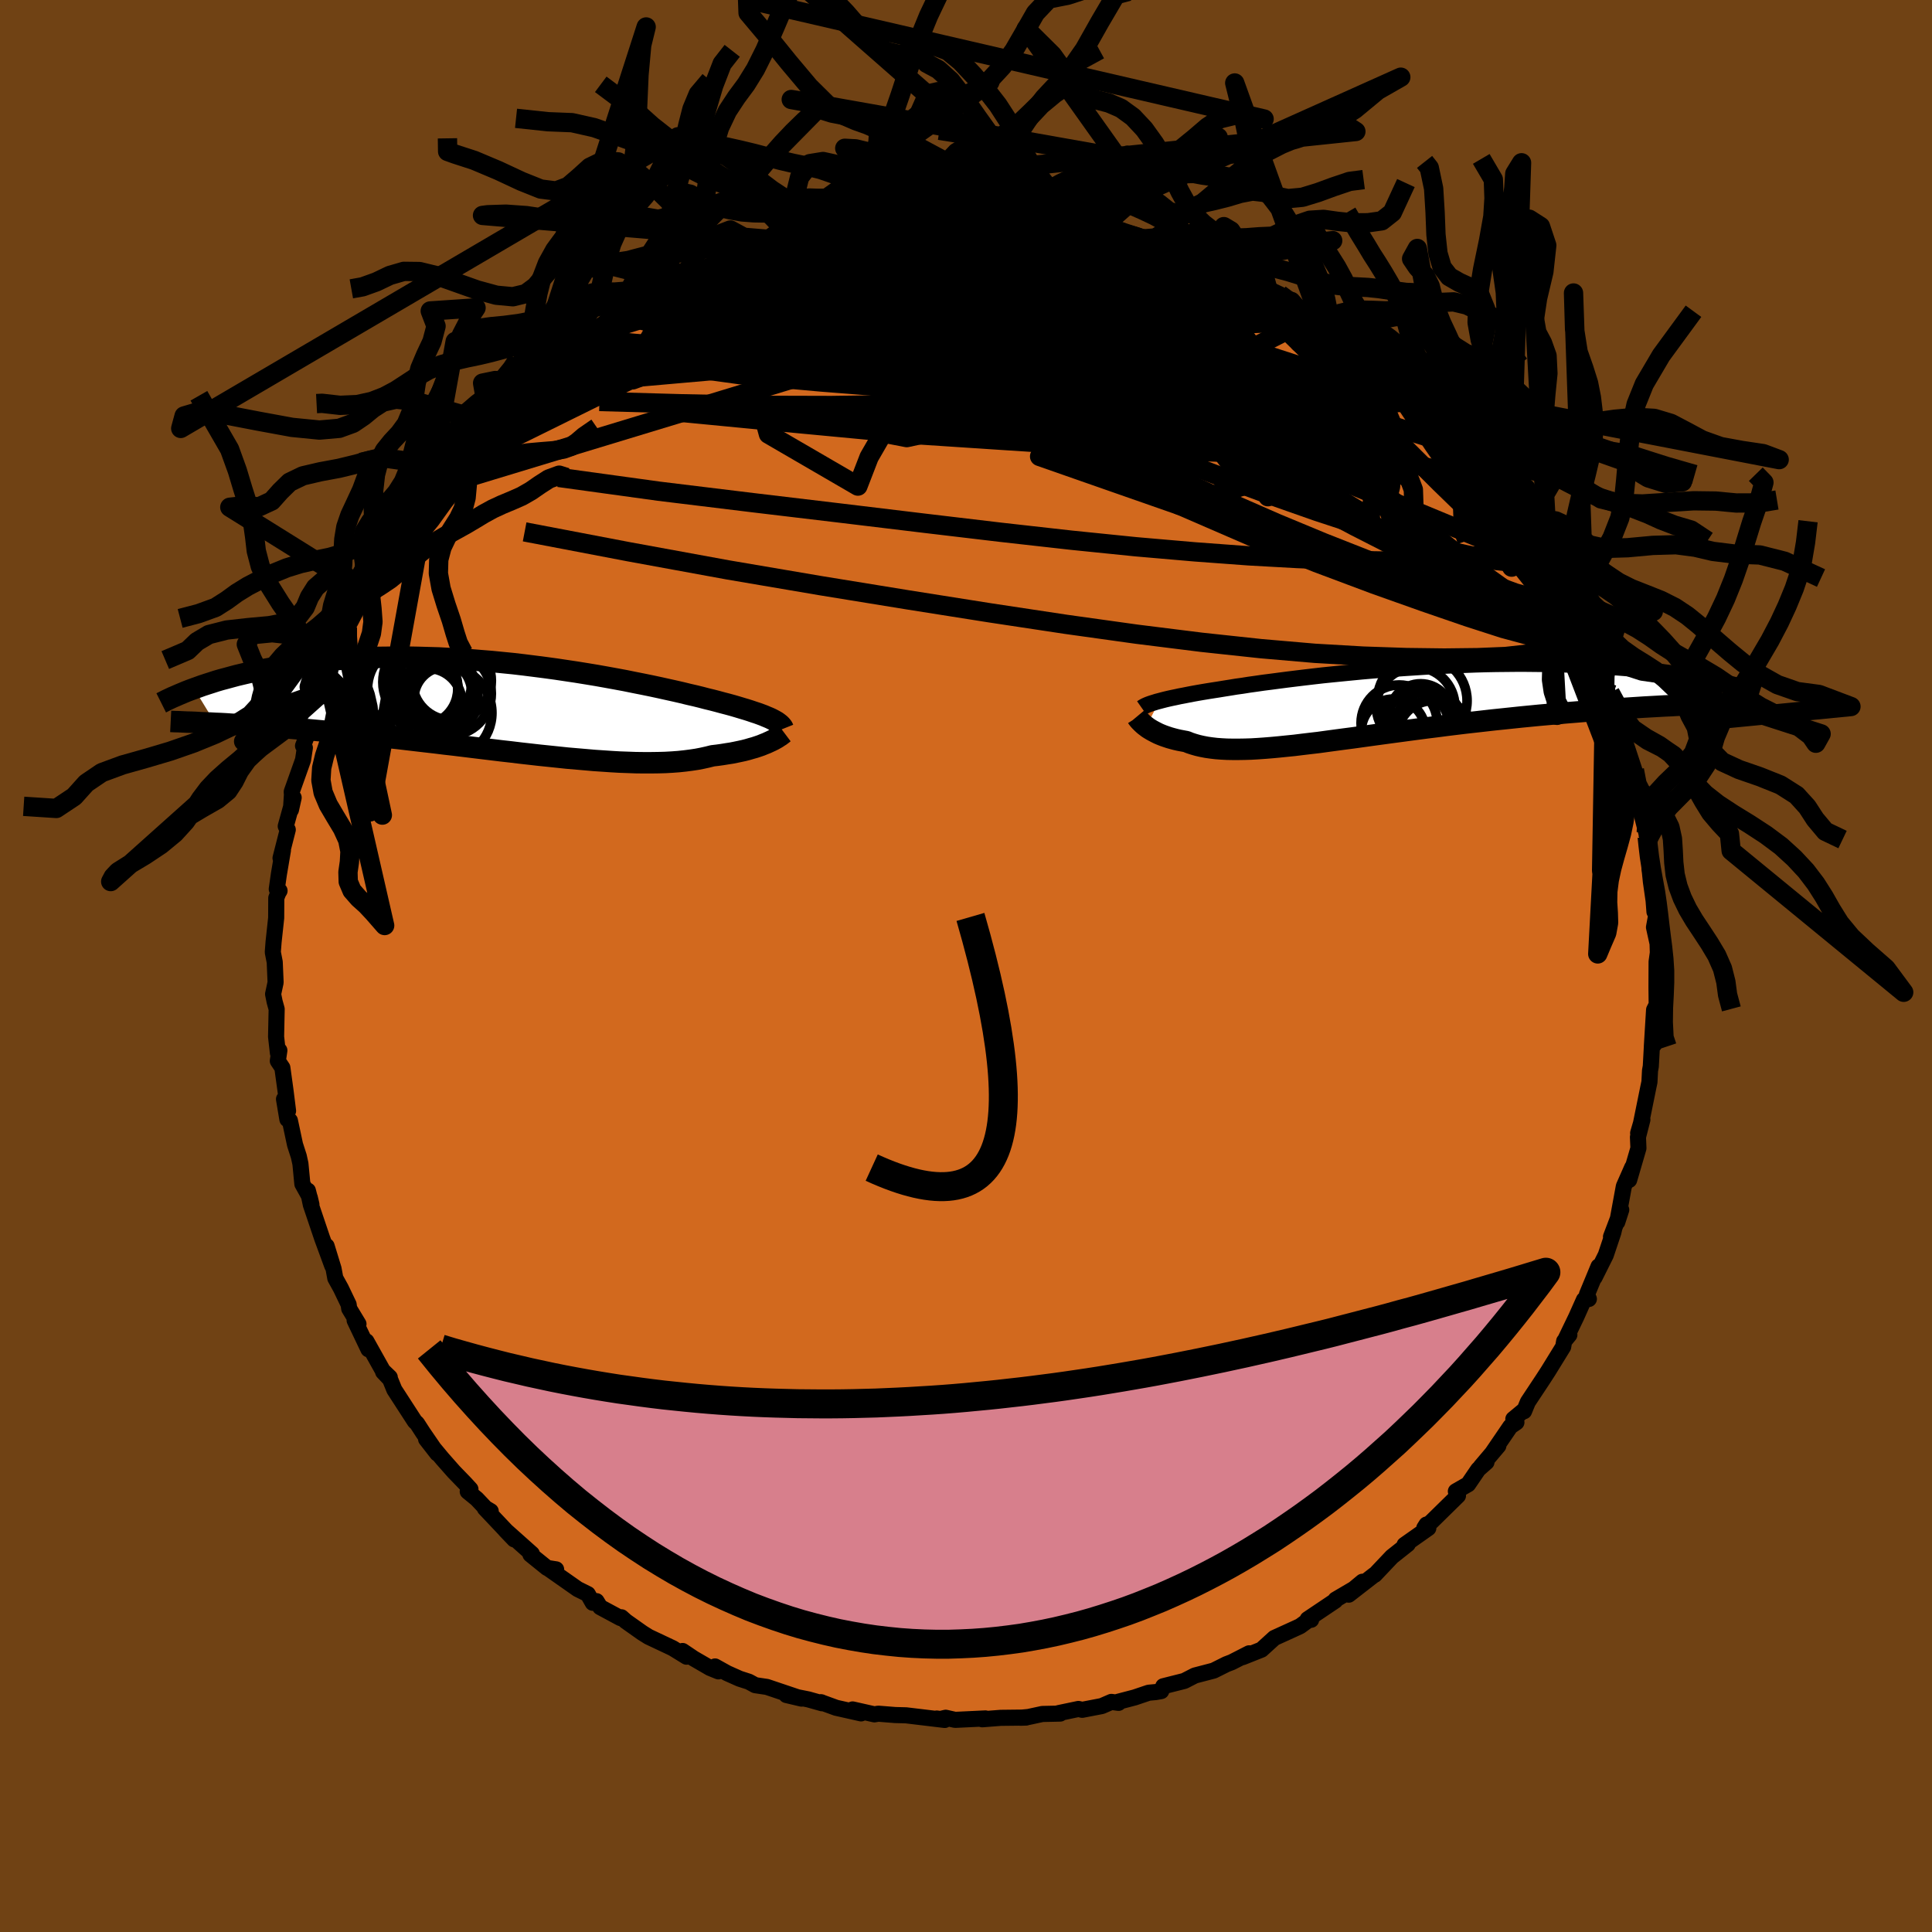 <svg xmlns="http://www.w3.org/2000/svg" width="500" height="500" viewBox="-100 -100 200 200"><defs><clipPath id="c"><path d="m27.44 1.19-.24-.11-.27-.11-.28-.12-.32-.12L26 .61l-.37-.12-.38-.13-.41-.13L24.4.1l-.46-.14-.48-.14-.51-.14-.54-.14-.55-.15-.58-.15-.54-.13-.57-.15-.61-.15-.66-.15-.69-.17-.74-.17-.77-.17-.81-.18-.84-.18-.88-.18-.91-.18-.93-.19-.97-.18-.99-.18-1.01-.18-1.03-.17-1.05-.17-1.07-.16-1.07-.16-1.1-.15-1.09-.14-1.11-.14-1.11-.13-1.11-.11-1.12-.11-1.11-.09-1.1-.09-1.1-.07-1.09-.06-1.08-.06-1.08-.03-1.05-.03-1.04-.02h-1.03l-1.01.01-.99.01-.97.03-.95.05-.93.05-.91.06-.89.07-.86.08-.84.08-.81.1-.8.1-.77.11-.74.11-.73.12-.7.12-.68.12-.66.13-.65.13-.62.13-.6.14-.59.14-.56.15-.55.15-.53.14-.51.15-.49.16-.47.15-.46.15-.44.16-.42.15 2.2 3.6.54.02.55.03.58.04.58.03.6.03.62.04.63.04.65.05.66.04.67.05.69.05.71.06.72.06.73.06.75.06.76.07.79.07.8.07.81.08.84.08.85.08.86.09.88.09.89.09.91.1.92.1.93.11.94.11.95.11.96.11.97.12.97.11.98.12.98.12.99.12.99.12.99.12.98.11.99.12.98.11.97.11.97.1.96.1.95.1.93.08.93.08.91.08.9.06.88.06.86.05.84.03.82.03.81.01h.77l.76-.01.73-.02.71-.04.67-.05.66-.07.62-.08.6-.09.57-.11.54-.12.52-.13.51-.06.5-.07.49-.08.46-.07.45-.09.43-.09.41-.09.39-.1.37-.11.36-.1.33-.11.32-.11.29-.12.28-.11.26-.12"/></clipPath><clipPath id="b"><path d="m-24.35-.14.3-.08.31-.08.34-.08.36-.08.39-.08.41-.09.43-.08.45-.09.47-.09.5-.09.52-.09.54-.09.57-.09.58-.09.61-.1.57-.09.61-.1.65-.09.69-.11.72-.1.76-.11.79-.1.83-.11.85-.11.89-.11.91-.11.93-.11.96-.11.98-.1 1.01-.1 1.02-.1 1.03-.1 1.05-.09 1.06-.09 1.06-.08 1.08-.08 1.08-.07 1.08-.07 1.08-.06 1.08-.05 1.08-.05 1.07-.04 1.06-.04 1.06-.03 1.04-.02 1.04-.01 1.02-.01h1l.99.01.97.01.95.02.94.02.91.04.89.03.87.05.85.05.83.05.8.06.78.06.76.06.73.07.72.07.69.08.67.07.65.08.63.08.61.08.59.08.57.09.55.08.54.09.51.09.5.09.48.09.46.09.45.09.42.1.41.09.4.09L29.33.3l-.68.04-.69.03-.71.04-.72.04-.74.04-.75.05-.77.05-.78.05-.79.06-.81.05-.82.07-.83.06-.84.07-.85.07-.87.07-.88.08-.9.08-.91.08-.92.09-.93.09-.95.1-.95.1-.97.1-.97.11-.97.11-.98.11-.99.12-.98.12-.99.13-.98.12-.99.13-.98.13-.97.13-.97.13-.96.13-.95.13-.94.13-.93.13-.92.12-.9.12-.89.12-.87.12-.86.1-.84.1-.81.1-.8.08-.78.08-.75.07-.74.06-.71.05-.69.04-.66.02-.64.01h-.61l-.59-.01-.57-.03-.54-.04-.51-.06-.49-.07-.47-.09-.44-.1-.42-.12-.4-.13-.37-.15-.38-.07-.37-.07-.35-.08-.34-.09-.32-.09-.3-.1-.29-.1-.28-.11-.26-.11-.24-.12-.23-.12-.22-.12-.2-.12-.19-.12-.17-.13"/></clipPath><linearGradient id="d" x1="0%" x2="100%" y1="0%" y2="0%"><stop offset="0%" style="stop-color:[object Object];stop-opacity:1"/><stop offset="93%" style="stop-color:[object Object];stop-opacity:1"/><stop offset="100%" style="stop-color:[object Object];stop-opacity:1"/></linearGradient><filter id="a"><feTurbulence baseFrequency=".05" numOctaves="3" result="noise" type="noise"/><feDisplacementMap in="SourceGraphic" in2="noise" scale="2"/></filter></defs><rect width="100%" height="100%" x="-100" y="-100" fill="#704214"/><path fill="#D2691E" stroke="#000" stroke-linejoin="round" stroke-width="1.667" d="m71.49-.44-.01 2.45v.31l.02 1.69-.27.53L71 8.31l.21-.14-.17-.53-.15 2.75-.08.44-.06 1.18-.11.52-.76 3.74-.3 1.03.44-1.39-.46 1.8.05 1.15-.96 3.29.32-1.31-.87 1.97-.68 3.7.41-1.27-1.06 2.79.34-.87-.1.43-.78 2.33-1.16 2.32.41-1.14-1.2 2.9.2.47-.51.08-.8 1.79-1.08 2.24.37-.4-.54.66-.1.58-1.56 2.53-.55.85-1.55 2.34-.39.95.05-.15-1.16.96.32.34-.63.43-1.87 2.74.63-.74-1.82 2.15.59-.46-.85.75-1.05 1.54-1.27.73.22.45-2.72 2.67-.77.68.23-.36.19.37-2.46 1.73.33-.07-1.64 1.3-1.77 1.87-.06.01-2.64 2.05 1.42-1.34-.89.74-1.89 1.11-.03.11-2.86 1.92.36.06-.17-.05-.97.71-.43.2-2.24 1.02-1.33 1.21-1.96.78.68-.4-1.8.92-.55.21-1.32.66-1.95.51-1.09.56-2.18.55-.21.5-.55.1-.75.07-1.45.49-1.76.46.09.1-.74-.1-.99.43-2.03.39-.39-.09-2.05.43.16.05-1.85.04-1.43.31-.83.08.59-.02-2.64.03-1.91.15.33-.09-3.14.15-.97-.22-.55.13-.38-.05.83.15-4-.48-1.13-.03-1.75-.14-.4.07-2.26-.51.88.41-2.58-.58-1.59-.58.06.01.06.1-1.42-.4-2.26-.45 1.57.37-3.59-1.21-1.21-.18-.66-.36-.96-.31-1.28-.57-1.26-.7.35.51-.86-.35-1.71-.99-1.14-.77.41.59-1.43-.88-2.5-1.18-.64-.4-1.71-1.21-.46-.41-.1.08-2.1-1.13-.38-.62-.39.17-.51-.9-1.05-.52-3.05-2.14.82.1-.94-.15-1.72-1.39.15-.07-2.75-2.45.92.96-3.04-3.22.61.3-.55-.33-.9-.95-.93-.76.28-.24-.53-.58-1.2-1.24-1.19-1.35-1.67-2.01 1.16 1.49-1.5-2.19-.6-.93-.22-.2-2.13-3.29-.44-1.08-.72-.76.69.56-.72-.69-1.7-3.04.21.83-1.43-3 .4.38-.96-1.59-.06-.43-.8-1.67-.58-1.05-.18-.98-.72-2.35.59 2.06-1.05-2.86-1.17-3.47-.31-1.47.37 1.44-.18-.76-.76-1.37-.2-2.09-.17-.77-.39-1.21-.53-2.49-.26-.13-.35-2.09.42 1.22-.27-2.15-.32-2.32-.47-.7.16-1.09-.15.27-.19-1.69.06-2.86-.21-.76-.16-.79.26-1.21-.09-2.1-.2-1.03.08-1.05.27-2.5.01-2.06.19-.5.15-.25-.29-.17.22-1.54.42-2.48-.25.81.75-2.94-.21-.36.82-2.96-.28 1.26.1-1.56-.02-.31 1.17-3.29.19-1.26-.19-.2.89-2.32.27-.67.42-2.18.13-.05.57-1.34.26-.63.73-2.52.15.64.21-1.56.57-.98.39-.64.94-1.78.13-.6.81-1.31.53-1.06-.44 1.08 1.39-2.84.53-1.19.27.1.6-1.43 1.13-1.17.85-1.58 1.23-1.74-.22.04.93-.9 1.17-1.34.51-.58.4-1.03 1.09-.88.22-.37 1.7-1.75.43-.56.48-.53 2.05-2.21-.41.33 2.23-1.54-.23-.04.6-.68.26-.15 2.11-1.61 2.47-1.94-.88.4-.39.4 1.84-1.45 2.11-1.2 1.07-1.05.17.07.96-.7-.42.34 2.45-1.78.36.02 3.43-1.74.43-.17-.37-.11 2.22-1.11.09.35 1.84-1 .44-.17-.05.02 1.66-.54.08-.05 1.72-.66 1.34-.6.99-.09 2.09-.57-1.8.29 3.57-.62.87-.55.76-.11 2.28-.39 1.49.01-.33-.1 2.72-.37-1.5.37 2.93-.4 1.63-.36.06.22 1.14-.19 1.41-.14-.61-.07 3.18.18 1.41-.19 1.02.07.19.1 2.32.2-.38-.13-.25-.07 3.32.41 1.47.44-1.2-.09 2.59.33.53-.23 1.05.57.76-.12 2.51.62.08.03 2.49.69.62.28 1.89.42.95.48-1.2-.33 1.7.3 3.02 1.45-1.55-.83 3.76 1.51-1.12-.45.1.18L30.06-71l1.24.78-.07.1 1.26.59 1.17.73.71.82 1.95.61L38-65.84l-.32-.23-.38-.31 3.07 2.2-.52-.3.97.54 2.27 1.64-.42-.36 1.21 1-.28-.14 1.87 1.51.29.45 1.99 2.26.26.11 1.3 1.38.08.2.8.6.06-.37 2.17 2.33-.08-.19 1.96 2.92.01.04 1.06.73.37.97.61 1.03.51.53-.01.04 1.23 1.67 1.03 1.92.1.39 1.72 2.18-.46.24 1.04 1.46.75.64.08.6.89 1.9-.04-.05 1.13 2.6-.18-.17.29.63 1.71 3.23.22.66-.29.32.74 1.5-.13-.75.67 2.42.96 3.46.27 1.17-.45-2.27 1.06 3.22.38 2 .03 1.23-.33-1.74.5 2.4.65 2.59.1.44v.43l.25 2.28-.02.45.15 1.48.28 1.96.09 1.16.2.25-.25 1.35.37 1.68.03.96-.13.93-.01 2.45" filter="url(#a)"/><path fill="#fff" d="m-24.35-.14.3-.08.31-.08.34-.08.36-.08.39-.08.41-.09.43-.08.45-.09.47-.09.5-.09.52-.09.54-.09.57-.09.58-.09.61-.1.57-.09.61-.1.65-.09.69-.11.72-.1.76-.11.79-.1.83-.11.85-.11.89-.11.91-.11.93-.11.96-.11.98-.1 1.01-.1 1.02-.1 1.03-.1 1.05-.09 1.06-.09 1.06-.08 1.08-.08 1.08-.07 1.08-.07 1.08-.06 1.08-.05 1.08-.05 1.07-.04 1.06-.04 1.06-.03 1.04-.02 1.04-.01 1.02-.01h1l.99.01.97.01.95.02.94.02.91.04.89.03.87.05.85.05.83.05.8.06.78.06.76.06.73.07.72.07.69.08.67.07.65.08.63.08.61.08.59.08.57.09.55.08.54.09.51.09.5.09.48.09.46.09.45.09.42.1.41.09.4.09L29.33.3l-.68.04-.69.03-.71.04-.72.04-.74.04-.75.05-.77.05-.78.05-.79.06-.81.05-.82.07-.83.06-.84.07-.85.07-.87.07-.88.08-.9.08-.91.08-.92.09-.93.09-.95.1-.95.1-.97.1-.97.11-.97.11-.98.11-.99.12-.98.12-.99.13-.98.12-.99.13-.98.13-.97.13-.97.13-.96.13-.95.13-.94.13-.93.13-.92.12-.9.12-.89.12-.87.12-.86.1-.84.1-.81.1-.8.08-.78.08-.75.07-.74.06-.71.05-.69.04-.66.02-.64.01h-.61l-.59-.01-.57-.03-.54-.04-.51-.06-.49-.07-.47-.09-.44-.1-.42-.12-.4-.13-.37-.15-.38-.07-.37-.07-.35-.08-.34-.09-.32-.09-.3-.1-.29-.1-.28-.11-.26-.11-.24-.12-.23-.12-.22-.12-.2-.12-.19-.12-.17-.13" filter="url(#a)" transform="translate(44.36 -27.29)"/><path fill="#fff" d="m27.44 1.19-.24-.11-.27-.11-.28-.12-.32-.12L26 .61l-.37-.12-.38-.13-.41-.13L24.4.1l-.46-.14-.48-.14-.51-.14-.54-.14-.55-.15-.58-.15-.54-.13-.57-.15-.61-.15-.66-.15-.69-.17-.74-.17-.77-.17-.81-.18-.84-.18-.88-.18-.91-.18-.93-.19-.97-.18-.99-.18-1.01-.18-1.03-.17-1.05-.17-1.07-.16-1.07-.16-1.1-.15-1.09-.14-1.11-.14-1.11-.13-1.11-.11-1.12-.11-1.11-.09-1.1-.09-1.1-.07-1.09-.06-1.08-.06-1.08-.03-1.05-.03-1.04-.02h-1.03l-1.01.01-.99.01-.97.03-.95.05-.93.05-.91.06-.89.07-.86.08-.84.08-.81.1-.8.1-.77.11-.74.11-.73.12-.7.12-.68.12-.66.13-.65.13-.62.13-.6.14-.59.14-.56.15-.55.15-.53.14-.51.15-.49.16-.47.15-.46.15-.44.16-.42.15 2.2 3.6.54.02.55.03.58.04.58.03.6.03.62.04.63.04.65.05.66.04.67.05.69.05.71.06.72.06.73.06.75.06.76.07.79.07.8.07.81.08.84.08.85.08.86.09.88.09.89.09.91.1.92.1.93.11.94.11.95.11.96.11.97.12.97.11.98.12.98.12.99.12.99.12.99.12.98.11.99.12.98.11.97.11.97.1.96.1.95.1.93.08.93.08.91.08.9.06.88.06.86.05.84.03.82.03.81.01h.77l.76-.01.73-.02.71-.04.67-.05.66-.07.62-.08.6-.09.57-.11.54-.12.52-.13.51-.06.5-.07.49-.08.46-.07.45-.09.43-.09.41-.09.39-.1.37-.11.36-.1.33-.11.32-.11.29-.12.28-.11.26-.12" filter="url(#a)" transform="translate(-47.6 -26.78)"/><g fill="none" stroke="#000" transform="translate(44.36 -27.29)"><path stroke-linejoin="round" stroke-width="1.667" d="m-26.17.57.1-.07.12-.07.13-.07.15-.07.17-.07.19-.07.21-.07.23-.07.25-.08.27-.07.3-.08.31-.08.34-.08.36-.08.39-.08.41-.09.43-.08.45-.09.47-.09.5-.09.52-.09.54-.09.57-.09.58-.09.61-.1.57-.09.61-.1.65-.09.69-.11.72-.1.76-.11.79-.1.83-.11.85-.11.89-.11.91-.11.93-.11.96-.11.98-.1 1.01-.1 1.02-.1 1.03-.1 1.05-.09 1.06-.09 1.06-.08 1.08-.08 1.08-.07 1.08-.07 1.08-.06 1.08-.05 1.08-.05 1.07-.04 1.06-.04 1.06-.03 1.04-.02 1.04-.01 1.02-.01h1l.99.01.97.01.95.02.94.02.91.04.89.03.87.05.85.05.83.05.8.06.78.06.76.06.73.07.72.07.69.08.67.07.65.08.63.08.61.08.59.08.57.09.55.08.54.09.51.09.5.09.48.09.46.09.45.09.42.1.41.09.4.09.37.09.37.09.34.09.33.09.32.09.3.08.29.09.27.09.26.08.25.08" filter="url(#a)"/><path stroke-linejoin="round" stroke-width="2.222" d="m-26.69 1.49.05.06.05.08.07.09.08.1.09.1.11.11.12.12.13.12.14.12.16.12.17.13.19.12.2.12.22.12.23.12.24.12.26.11.28.11.29.1.3.1.32.09.34.09.35.08.37.07.38.07.37.15.4.13.42.12.44.1.47.09.49.07.51.06.54.04.57.03.59.01h.61l.64-.01.66-.02.69-.04.71-.05.74-.06.75-.07.78-.08.8-.08.81-.1.84-.1.86-.1.87-.12.89-.12.9-.12.92-.12.93-.13.94-.13.95-.13.96-.13.97-.13.97-.13.98-.13.99-.13.98-.12.99-.13.98-.12.99-.12.98-.11.97-.11.97-.11.97-.1.95-.1.95-.1.93-.09.92-.09.91-.08.9-.08.88-.08.87-.07.85-.07.84-.07.83-.06.82-.07.81-.05.79-.06.78-.05.77-.05.75-.05.74-.04.72-.04.71-.04.69-.03.68-.04.66-.03.64-.03.63-.03.61-.02.6-.03.58-.02.57-.02.55-.03.53-.01.53-.02" filter="url(#a)"/><circle cx="2.154" cy="2.416" r="3.5" clip-path="url(#b)" filter="url(#a)"/><circle cx="4.124" cy="4.301" r="4.568" clip-path="url(#b)" filter="url(#a)"/><circle cx="-.126" cy="2.966" r="3.31" clip-path="url(#b)" filter="url(#a)"/><circle cx="2.709" cy="1.286" r="3.212" clip-path="url(#b)" filter="url(#a)"/><circle cx=".479" cy="2.141" r="3.942" clip-path="url(#b)" filter="url(#a)"/><circle cx="2.184" cy=".421" r="4.064" clip-path="url(#b)" filter="url(#a)"/><circle cx="3.634" cy="2.346" r="3.504" clip-path="url(#b)" filter="url(#a)"/><circle cx="2.994" cy="2.906" r="4.262" clip-path="url(#b)" filter="url(#a)"/><circle cx="2.869" cy="-.164" r="4.642" clip-path="url(#b)" filter="url(#a)"/><circle cx="4.024" cy="3.556" r="3.744" clip-path="url(#b)" filter="url(#a)"/></g><g fill="none" stroke="#000" transform="translate(-47.6 -26.78)"><path stroke-linejoin="round" stroke-width="2.222" d="m28.68 2.22-.04-.1-.06-.1-.08-.1-.09-.1-.11-.1-.13-.1-.15-.11-.17-.1-.2-.11-.21-.11-.24-.11-.27-.11-.28-.12-.32-.12L26 .61l-.37-.12-.38-.13-.41-.13L24.4.1l-.46-.14-.48-.14-.51-.14-.54-.14-.55-.15-.58-.15-.54-.13-.57-.15-.61-.15-.66-.15-.69-.17-.74-.17-.77-.17-.81-.18-.84-.18-.88-.18-.91-.18-.93-.19-.97-.18-.99-.18-1.01-.18-1.03-.17-1.05-.17-1.07-.16-1.07-.16-1.1-.15-1.09-.14-1.11-.14-1.11-.13-1.11-.11-1.12-.11-1.11-.09-1.1-.09-1.1-.07-1.09-.06-1.08-.06-1.08-.03-1.05-.03-1.04-.02h-1.03l-1.01.01-.99.01-.97.03-.95.05-.93.05-.91.06-.89.07-.86.08-.84.08-.81.1-.8.1-.77.11-.74.11-.73.12-.7.12-.68.12-.66.13-.65.13-.62.13-.6.14-.59.14-.56.15-.55.15-.53.14-.51.15-.49.16-.47.15-.46.15-.44.16-.42.15-.41.15-.39.15-.38.16-.36.15-.34.15-.33.14-.32.15-.3.14-.29.15-.28.14m64.49 3.09-.08.06-.09.08-.11.08-.13.1-.15.09-.16.11-.19.11-.2.11-.22.11-.24.11-.26.12-.28.11-.29.12-.32.11-.33.11-.36.1-.37.11-.39.1-.41.09-.43.09-.45.09-.46.07-.49.08-.5.07-.51.06-.52.13-.54.12-.57.11-.6.09-.62.08-.66.07-.67.05-.71.04-.73.02-.76.01h-.77l-.81-.01-.82-.03-.84-.03-.86-.05-.88-.06-.9-.06-.91-.08-.93-.08-.93-.08-.95-.1-.96-.1-.97-.1-.97-.11-.98-.11-.99-.12-.98-.11-.99-.12-.99-.12-.99-.12-.98-.12-.98-.12-.97-.11-.97-.12-.96-.11-.95-.11-.94-.11-.93-.11-.92-.1-.91-.1-.89-.09-.88-.09-.86-.09-.85-.08-.84-.08-.81-.08-.8-.07-.79-.07-.76-.07-.75-.06-.73-.06-.72-.06-.71-.06-.69-.05-.67-.05-.66-.04-.65-.05-.63-.04-.62-.04-.6-.03-.58-.03-.58-.04-.55-.03-.54-.02-.53-.03-.51-.02-.5-.02-.48-.03-.47-.02-.45-.01-.44-.02-.42-.02-.42-.01-.4-.02" filter="url(#a)"/><circle cx="-6.505" cy="-1.775" r="3.442" clip-path="url(#c)" filter="url(#a)"/><circle cx="-8.165" cy="-2.61" r="4.604" clip-path="url(#c)" filter="url(#a)"/><circle cx="-5.865" cy="-1.415" r="4.326" clip-path="url(#c)" filter="url(#a)"/><circle cx="-8.14" cy="-.47" r="3.562" clip-path="url(#c)" filter="url(#a)"/><circle cx="-8.77" cy="-1.91" r="3.76" clip-path="url(#c)" filter="url(#a)"/><circle cx="-7.21" cy="-1.405" r="3.662" clip-path="url(#c)" filter="url(#a)"/><circle cx="-6.26" cy=".58" r="4.782" clip-path="url(#c)" filter="url(#a)"/><circle cx="-5.625" cy="-2.75" r="4.09" clip-path="url(#c)" filter="url(#a)"/><circle cx="-9.67" cy="-1.895" r="4.682" clip-path="url(#c)" filter="url(#a)"/><circle cx="-6.22" cy="-.885" r="3.322" clip-path="url(#c)" filter="url(#a)"/></g><g fill="none" stroke="url(#d)" stroke-linejoin="round" stroke-width="2"><path d="m-33.37-69.27 1.34-.41 2.13-.63 2.31-.53 2.54-.42 2.86-.36 3.17-.32 3.42-.3 3.62-.28 3.81-.26 4-.24 4.18-.25 4.29-.26 4.29-.28 4.18-.29 4.22-.19M2.11-78.11l.88.09.94.11.98.11 1.02.11 1.07.14 1.11.17 1.05.16.95.15.81.13.67.11.52.09.36.08.16.05-.1.03-.4-.02-.75-.08-1.1-.13-1.47-.21-1.87-.28-2.25-.38m-14.62.62.49-.12 1.09-.06 1.33-.03 1.53-.01h1.61l1.65.02 1.67.06 1.69.07 1.74.1 1.74.11 1.72.13 1.62.13 1.49.14 1.34.14 1.19.13 1.08.12.93.11.76.08.5.02.17-.05-.18-.11-.53-.17-.89-.19m-37.05 2.67 1.62-.55 1.64-.38 1.7-.25 1.8-.16 1.97-.13 2.18-.12 2.35-.1 2.45-.07 2.48-.03h2.47l2.4.03 2.34.05 2.28.05 2.23.06 2.15.06 2.01.06 1.85.05 1.68.04 1.58.06 1.54.09 1.32.06" filter="url(#a)"/><path d="m16.12-75.98 1.65.53.75.4.05.34-.61.31-1.16.3-1.65.34-2.17.37-2.81.4-3.55.4-4.35.42-5.14.47-5.98.54-7.01.65-8.31.73m-.76-3.42.45-.15.94-.3 1.14-.39 1.25-.42 1.25-.41 1.13-.35.96-.29.78-.23.59-.16.39-.09h.12l-.24.11-.7.25-1.23.41-1.75.55-2.24.67" filter="url(#a)"/><path d="m-10.26-77.16 1.46-.14h.76l.65.04.42.12.09.24-.26.37-.56.5-.86.66-1.21.82-1.62 1.01-2.11 1.19-2.63 1.36-3.19 1.54-3.73 1.74-4.28 1.96-4.86 2.25-5.47 2.56-6.09 2.77M9.8-77.09l.09.12 1.28.4 1.72.61 1.99.8 2.25.99 2.47 1.14 2.64 1.28 2.71 1.37 2.71 1.42 2.65 1.42 2.55 1.37 2.44 1.34 2.37 1.3 2.32 1.31 2.28 1.35 2.2 1.37 2.01 1.25" filter="url(#a)"/><path d="m55.74-48.86.53.81.49.7.56.82.61.97.62 1.01.57.95.47.82.35.65.21.46.07.28-.07.09-.23-.08-.38-.26-.53-.44-.68-.65-.87-.91-1.07-1.21-1.33-1.58-1.6-1.97-1.86-2.35-2.07-2.65-2.18-2.85-2.22-2.98M9.8-77.09l.05.08 1.15.27 1.5.4 1.7.54 1.88.66 2.02.75 2.1.82 2.1.84 2.04.84 1.92.8 1.79.76 1.69.74 1.62.71 1.52.69 1.38.63 1.15.53.88.39.58.24.32.07m6.69 4.67.14.26.27.56-.04.53-.55.33-1.17.02-1.85-.34-2.54-.69-3.21-1-3.88-1.26-4.58-1.48-5.38-1.72-6.29-2.03-7.23-2.45-8.14-2.94" filter="url(#a)"/><path d="m63.23-36.26.23.59.37.91.36.85.31.77.23.63.08.37-.1.08-.27-.2-.43-.46-.61-.74-.82-1.11-1.09-1.59-1.39-2.16-1.7-2.69-2-3.15-2.25-3.58-2.42-4.01" filter="url(#a)"/><path d="m63.23-36.26.05.57-.18.83-.55.78-.95.71-1.4.62-1.91.44-2.42.27-2.93.12-3.43.04-3.93-.05-4.46-.15-5.01-.29-5.57-.48-6.15-.66-6.73-.84-7.31-1.02-7.88-1.19L-6-37.9l-9.04-1.47-9.64-1.64-10.22-1.87-10.79-2.06m71.28-27.75.01-.05 1.14.6 1.42.88 1.69 1.11 1.94 1.29 2.07 1.43 2.11 1.52 2.1 1.55 2.1 1.58 2.06 1.54 1.94 1.45 1.73 1.26 1.43.98 1.1.73.86.61M8.6-77.18l1.88.21 1.36.19 1.31.25 1.37.31 1.42.34 1.39.36 1.28.34 1.08.31.82.24.57.18.3.1.03.02-.29-.08-.69-.19-1.17-.33-1.72-.47-2.26-.59m-25.54-1.17 1.41-.13.59.06.37.13.01.27-.5.45-1.02.64-1.53.84-2.03 1.06-2.58 1.32-3.27 1.61-4.06 1.92-4.83 2.17-5.58 2.39-6.46 2.7" filter="url(#a)"/><path d="m9.8-77.09-.22.04.36.19.17.3-.17.41-.55.54-1 .68-1.51.82-2.11.94-2.75 1.06-3.46 1.16-4.24 1.29-5.04 1.46-5.79 1.63-6.47 1.78-7.14 1.87-8.01 2.02m86.14 3.43.91.98.67.66.71.64.8.76.85.89.82.92.71.84.54.66.32.43.09.16-.15-.08-.36-.32-.55-.5-.74-.72-.98-.99-1.31-1.42-1.83-2.07" filter="url(#a)"/><path d="m32.49-69.53.93.69.76.66.44.57-.03.42-.53.28-.97.19-1.38.13-1.79.07-2.25-.01-2.77-.11-3.33-.2-3.92-.3-4.53-.37-5.11-.45-5.66-.55-6.22-.69-6.84-.88-7.62-1.02m36.94-4.19.88.3.88.29.64.23.52.23.49.23.41.23.25.21.02.18-.22.15-.48.12-.75.11-1.03.07-1.36.02-1.72-.04-2.12-.11-2.53-.18-2.97-.29-3.42-.4-3.9-.55-4.46-.67-5.16-.75" filter="url(#a)"/><path d="m26.68-72.46.91.46 1.32.64.98.52.57.39.25.29-.03.2-.34.11-.72-.05-1.19-.22-1.7-.44-2.25-.66-2.8-.89-3.41-1.1-4.01-1.34-4.35-1.52m-6.78-1.97.66.11.8.07.72.07.74.11.74.15.64.16.49.16.33.16.15.17-.03.18-.23.21-.48.24-.74.27-1.06.28-1.42.3-1.8.29-2.21.29-2.64.3-3.04.32-3.4.33-3.75.32-4.06.26-4.33.17M56.86-47.3l.2.54.18 1.01-.15 1.01-.6.88-1.06.69-1.54.52-2.02.36-2.5.23-3 .11-3.5.02-4.02-.07-4.53-.18-5.05-.28-5.56-.41-6.12-.53-6.69-.68-7.31-.82-7.93-.94-8.54-1.03-9.15-1.09-9.76-1.19-10.38-1.43" filter="url(#a)"/><path d="m5.26-77.87.86.15 1.65.4 1.66.49 1.64.55 1.72.6 1.85.66 1.99.73 2.1.81 2.18.86 2.21.92 2.2.95 2.11.92 1.98.87 1.81.8 1.66.7 1.54.64 1.45.6 1.35.58 1.19.53.89.42.44.18" filter="url(#a)"/><path d="m19.23-75.01 1.24.35.39.21.03.17-.17.18-.45.18-.88.14-1.44.08-2.05.01-2.7-.02-3.37-.04-4.14-.08-4.97-.15-5.8-.27-6.48-.42m70.77 31.39.97 1.44.38.79.14.48-.07.22-.31-.02-.59-.27-.87-.57-1.2-.91-1.55-1.3-1.93-1.72-2.35-2.18-2.78-2.7-3.28-3.27-3.85-3.89-4.54-4.54-5.27-5.16" filter="url(#a)"/><path d="m-41.16-63.9.53-.21 1.6-.79 1.95-.86 2.03-.75 2.12-.65 2.28-.6 2.51-.61 2.77-.66 2.98-.68 3.1-.68 3.17-.64 3.17-.58 3.14-.54 3.12-.48 3.1-.46 3.08-.42 3.05-.4 2.97-.39 2.83-.43 2.61-.46 2.43-.49" filter="url(#a)"/><path d="m-23.32-73.72.89-.09 2.02.01 2.7.28 3.21.56 3.67.81 4.15 1.01 4.63 1.18 5.1 1.35 5.5 1.53 5.82 1.74 6.08 1.92 6.27 2.08 6.4 2.2 6.52 2.27 6.56 2.11m-8.52-11.31.5.34 1.02.72.96.68.84.58.69.49.49.37.29.25.09.14-.12.02-.37-.13-.72-.39-1.19-.74-1.68-1.14-2.16-1.53-2.5-1.83" filter="url(#a)"/><path d="m37.3-66.38 1.77 1.34.67.69.29.54-.05.49-.4.45-.75.45-1.07.47-1.39.52-1.73.55-2.11.51-2.51.46-2.96.36-3.43.29-3.9.22-4.36.2-4.82.19-5.29.19-5.82.19-6.39.15-6.98.1-7.51-.02-7.97-.16-8.54-.24M5.26-77.87l.79.1 1.45.24 1.32.25 1.16.21 1.11.2 1.12.19 1.12.21 1.11.22 1.03.22.92.22.73.19.52.16.26.11.01.07-.25.01-.49-.04-.73-.09-1-.16-1.32-.24-1.65-.31-1.91-.36-2.14-.41-2.5-.49m-45.63 12.42L-38-66l1.38-.84 1.27-.71 1.37-.71 1.54-.8 1.7-.87 1.78-.89 1.69-.85 1.5-.74 1.22-.61.9-.45.55-.29.16-.11-.2.06m-18.02 9.91.53-.23 1.62-.85 1.99-.96 2.07-.89 2.12-.8 2.25-.77 2.44-.81 2.67-.87 2.84-.9 2.93-.9 2.91-.86 2.84-.81 2.73-.76 2.61-.72 2.51-.69 2.44-.62 2.36-.57 2.2-.56" filter="url(#a)"/><path d="m-27.21-72.03 1.44-.62 1.27-.22 1.49-.06h1.87l2.24.04 2.57.08 2.83.14 3.04.23 3.2.3 3.36.35 3.5.38 3.61.4 3.69.42 3.73.46 3.73.51 3.7.57 3.65.62 3.58.63 3.48.62 3.38.57 3.1.46m-56.77-8.28 1.33-.41 1.45-.23 1.57-.16 1.79-.12 2.06-.11 2.28-.08 2.43-.03 2.47.01 2.48.05 2.45.08 2.41.09 2.37.1 2.33.1 2.27.09 2.17.09 2.06.09 1.94.11 1.78.1 1.56.07 1.3.03 1.18.06" filter="url(#a)"/><path d="m19.23-75.01 1.28.36.53.26.28.25.22.3.08.34-.18.35-.49.36-.79.36-1.11.37-1.43.4-1.79.42-2.2.42-2.65.43-3.13.44-3.64.46-4.22.47-4.85.5-5.47.47-6.01.43-6.4.34-6.72.17" filter="url(#a)"/><path d="m60.47-40.86.75 1.06.3.68-.05.52-.34.38-.63.2-.91.01-1.21-.19-1.52-.42L55-39.3l-2.24-.96-2.67-1.28-3.11-1.57-3.55-1.85-3.98-2.13-4.4-2.42-4.85-2.78-5.32-3.17-5.85-3.55-6.41-3.92-6.96-4.34-7.43-4.81" filter="url(#a)"/><path d="m63.23-36.26.02.48-.26.59-.7.35-1.18.12-1.71-.17-2.35-.55-3-.96-3.67-1.32-4.32-1.64-4.97-1.96-5.64-2.32-6.37-2.76-7.15-3.24-7.94-3.69-8.73-4.14-9.47-4.65-10.17-5.26M5.64-77.74l.01-.04.93.16 1.39.28 1.47.33 1.45.32 1.43.32 1.45.31 1.45.32 1.43.32 1.37.32 1.27.31 1.12.28.9.23.63.17.33.08h.06l-.17-.06-.35-.12-.63-.22-1.1-.36m-26.19-2.77 1.07-.17.65-.01.51.04.45.1.36.18.23.26-.03.37-.36.48-.73.59-1.1.7-1.47.82-1.82.97-2.19 1.11-2.57 1.25-2.98 1.38-3.4 1.5-3.86 1.64-4.35 1.81-4.88 2.03-5.43 2.28-5.95 2.44" filter="url(#a)"/><path d="m61.51-39.4.53.65.39.79.34.8.26.73.17.59.08.43-.04.24-.2.02-.39-.25-.59-.55-.8-.86-1.03-1.17-1.26-1.51-1.54-1.93-1.83-2.41-2.15-2.94-2.41-3.4-2.61-3.75L45.7-58M24.04-73.52l2.05.85.71.39.53.39.44.44.22.45-.09.42-.42.39-.75.37-1.08.34-1.46.29-1.9.21-2.35.15-2.81.07h-3.25l-3.67-.06-4.09-.12-4.56-.21-5.09-.28-5.68-.35-6.29-.39-6.81-.41m-18.85 6.68.43-.23 1.3-.85 1.45-.96 1.34-.86 1.2-.75 1.14-.68 1.16-.68 1.19-.68 1.19-.67 1.11-.61.94-.51.72-.39.47-.26.2-.11-.07.04-.38.19-.71.38-1.18.6-1.78.85" filter="url(#a)"/><path d="m12.77-76.51 1.07.09 1.13.27.92.33.66.34.34.34-.04.31-.42.3-.77.3-1.1.31-1.42.32-1.77.34-2.15.33-2.57.33-3.01.35-3.47.38-3.97.39-4.52.4-5.16.42-5.89.48-6.78.57m88.41 30.85.22.81.24.84.1.69-.06.5-.23.33-.41.14-.65-.09-.91-.37-1.19-.66-1.49-.95-1.78-1.21-2.07-1.48L51.66-42l-2.7-2.15-3.08-2.57-3.51-2.99-3.97-3.44-4.46-3.89-4.95-4.35-5.4-4.76-5.77-5.16" filter="url(#a)"/><path d="m-20.18-75.03 1.4-.03 1.94.21 2.59.44 3.33.65 3.98.86 4.51 1.1 4.95 1.36 5.3 1.58 5.58 1.79 5.84 1.94 6.08 2.03 6.29 2.06 6.42 2 6.36 1.91M-2.48-78.1l2.49.1 1.81.09 1.53.16 1.43.21 1.43.24 1.48.27 1.54.3 1.59.32 1.58.33 1.52.3 1.42.28 1.32.25 1.21.23 1.08.21.89.17.67.12.4.07.18.01-.04-.04-.43-.16" filter="url(#a)"/><path d="m42.67-62.66.68.68.31.59.13.69-.14.72-.5.66-.92.51-1.39.35-1.84.21-2.3.11-2.75.07-3.23.06-3.72.04-4.25-.01-4.8-.13-5.35-.26-5.93-.4-6.57-.51-7.24-.56-7.91-.62-8.4-.76-8.53-1.18m22.05-14.66.53-.09 1.2.01 1.54.1 1.81.15 1.98.2 2.07.26 2.17.32 2.28.38 2.4.43 2.49.47 2.51.51 2.48.54 2.4.54 2.3.54 2.22.54 2.15.53 2.04.49 1.85.41 1.59.3 1.31.17 1.07.09m-55.44-3.01 1.38-.35 1.59-.23 2.02-.17 2.36-.08 2.61.01 2.84.1 3.09.18 3.33.24 3.54.3 3.7.35 3.77.41 3.78.46 3.77.5 3.75.54 3.74.56 3.7.55 3.49.45 3.13.32m-33.89-8.85.98-.09 1.08-.04h1.3l1.25.01.99.03.68.03.37.04.08.06-.17.07-.43.09-.79.1-1.27.11-1.82.1-2.35.07-2.86.04" filter="url(#a)"/><path d="m60.47-40.86.77 1.07.35.73.04.59-.21.48-.45.34-.7.18-.94.01-1.19-.18-1.5-.39-1.82-.64-2.18-.89-2.55-1.14-2.92-1.37-3.28-1.6-3.65-1.86-4.02-2.14-4.43-2.47-4.87-2.81-5.33-3.14-5.77-3.49-6.18-3.85-6.55-4.19-6.94-4.5m-6.08-4.94.52-.11 1.16-.03 1.47.02 1.72.05 1.85.08 1.91.11 1.95.15 2 .17 2.06.19 2.08.2 2.04.21 1.94.21 1.79.21 1.62.21 1.47.19 1.29.18 1.1.14.89.1.74.09.8.1" filter="url(#a)"/><path d="m63.19-36.31.43 1.51-.37.61-.92.34-1.52.06-2.23-.35-2.97-.8-3.72-1.2-4.45-1.53-5.18-1.84-5.95-2.23-6.72-2.71-7.52-3.26-8.34-3.77-9.2-4.26-10.17-4.76-11.23-5.3" filter="url(#a)"/><path d="m42.67-62.66.7.67.36.58.19.66-.04.69-.38.61-.78.46-1.23.28-1.66.12-2.07-.01-2.46-.08-2.87-.14-3.3-.2-3.78-.3-4.32-.43-4.88-.58-5.48-.73-6.11-.86-6.8-.95-7.52-1-8.22-1.03-8.73-1.16" filter="url(#a)"/><path d="m58.08-45.59.65 1.38.27.96-.07.71-.43.47-.8.24-1.17.03-1.57-.17-1.98-.34-2.42-.53-2.87-.73-3.32-.93-3.79-1.16-4.26-1.4-4.78-1.68-5.31-1.97-5.88-2.26-6.43-2.51-6.96-2.75-7.45-3.04-7.91-3.44-8.31-3.97" filter="url(#a)"/><path d="m61.51-39.4.43.6.08.66-.2.59-.47.46-.76.29-1.07.12-1.39-.06-1.75-.28-2.14-.54-2.56-.79-2.99-1.04-3.44-1.25-3.89-1.47-4.34-1.71-4.82-2-5.3-2.32-5.78-2.64-6.3-2.97-6.86-3.28-7.42-3.59-7.94-3.89-8.42-4.17m28.59-7.83 1.17.11 1.46.31 1.46.39 1.42.41 1.29.39 1.13.35.95.31.82.28.68.23.56.2.39.15.17.08-.07.01-.35-.08-.69-.18-1.1-.32-1.59-.47-2.11-.63-2.64-.77" filter="url(#a)"/><path d="M16.12-75.98 21-67.14l-6.5 2.7-.48 3.59 5.18 4.21 5.71 2.6.93-.32-5.68-2.8-9.69-3.95-8.84-4.01-4.16-3.52.8-2.5 2.6-.75.72 1.51-2.15 3.31-6.32 3.73-38.84 3.42" filter="url(#a)"/><path d="M-4.48-77.92 33.29-59.3l7.13 4.34-7.18-.8-12.23-1.44-12.19-.01-9.39 1.3-5.56 1.21-1.91-.37 1.33-2.4 4.45-3.61 6.93-3.5 7.2-2.54 3.96-1.47-2.47-.38-10.24.79-14.65-.12 7.05-9.62" filter="url(#a)"/><path d="m-33.37-69.27 35.3-.45 16.61 5.85 1.57 2.85-4.99-.59-5.84-1.77-4.4-1.69-2.22-1.33.07-.65 1.82.55L7-64.45l1.76 3.19.33 3.33-.72 2.36-.32.74 1.86-.68 5.02-1.33 7.47-1.15 7.56-.79 5.12-.95 2.07-1.61 1.22-1.61 3.07.27 4.32 2.84" filter="url(#a)"/><path d="m25.59-72.69-5.05 2.16 8.5 6.07 3.09 2-1.51-.57-2.46-.03L26-61.59l-2.43 2.02-3.64 1.11-5.31-.63-6.66-2.25-7.04-3.07-6.27-2.85-4.54-1.86-2.08-.64 1.1.26 4.49.5 6.08.16 3.11-.12-3.64.58-2.2 1.98 37.4-1.58" filter="url(#a)"/><path d="m-10.26-77.16-3.43.95-1.38 1.3 1.86 1.96 3.92 3.51 6.47 4.58 9.03 4.09 9.8 2.34 8 .33 4.23-1.08-.25-1.63-4.18-1.58-6.54-1.25-6.78-.95-5.07-.8-2.53-.81-.61-.9-.27-.83-1.09-.42-1.81.22-1.76.55-2.49.07-7.2-.4-16.48 2.4-23.15 11.89" filter="url(#a)"/><path d="m-52.19-53.25 12.17-8.7 9.52-2.9 7.03-.11 6.97 1.05 6.95 1.69 4 2.07-.59 1.85-3.15.99-1.89-.01 1.38-.72 2.88-1.14.45-1.62-4.31-2.3-7.34-2.83-6.12-2.58-2.5-1.43-1.54.3-12.88 5.74" filter="url(#a)"/><path d="m.7-77.92 7.6 6.55 9.12 8.72-1.97 4.92-2.88 1.91 2.9.95 7.13.7 6.9.24 4.11-.12 1.41.18-.23 1.13-1.18 1.94-1.55 1.75-.8.47 1.29-1.09 3.31-1.85 2.74-1.3h-2.25l-14.81-.54-54.91-15.91" filter="url(#a)"/><path d="m11.19-76.85 9.3 5.73 9.21 8.06 1.46 3.68-1.9.57-3.28-.05-5.75.32-7.68.73-5.96.95-.49.79 5.07-.21 6.63-2.15 3.79-4.17-.06-4.78-1.81-3.21-.15-.45 18.11 4.97" filter="url(#a)"/><path d="m11.72-77.08 18.81 15.43-6.5 5.7-12.61-.65-9.95-1.69-7.11-1.21-4.52-.83-1.1-.41 2.79.14 5.9.66 7.25.78 6.52.45 4.07-.19.71-.95-2.32-1.65-3.89-2.17-3.4-2.14-1.44-1.31.4.29.55 1.92-1.47 2.41-5.71.58-13.34-3.63-12.57-6.48" filter="url(#a)"/><path d="m48.01-57.47-5.67-3.07-4.01-2.37 1.94 2.07 3.4 3.71.92 2.16-2.86-.53-5.72-2.26-6.84-2.26-6.38-1.16-4.94.04-3.09.56-1.45.41-.61.01-1.03-.25-2.57-.34-4.19-.44-4.24-.75-1.5-1 3.43-.78 7.74.15 7.88 1.24 2.83 1.68 1.12 3.48L60.93-41.1" filter="url(#a)"/><path d="m11.72-77.08 4.34 19.18-25.24 1.74-17.77-.97-3.56-.28 9.03.87 16.22 1.53 15.94 1.05 8.94-.65-.82-2.68-7.45-3.63-6.21-2.27 2.85 1.43 11.13 5.46.02 4.21-54.96-15.4" filter="url(#a)"/><path d="m-21.52-74.43 34.75 5.42 5.86 2.19-6.45-.21-3.72.71 2.83 1.78 5.28 1.35 2.25.05-3.04-.87-6.38-.84-5.19-.16.39.74 7.9 1.78 13.43 2.57 13.08 1.97 6-.43 2.54.91" filter="url(#a)"/><path d="m55.37-49.83-33.14-7.72-5.47 3.45 1.15 1.8 3.08-1.37 3.16-2.53 3.76-1.34 4.92.73 5.16 1.94 3.37 1.52-.1-.14-3.89-2-6.47-3.09-7.14-3-6.37-2.08-5.49-1.05-5.6-.58-6.31-.8-5.81-1.23-2.59-1.21 1.58-.48 1.24.3-5.44-.81 6.61-8.18" filter="url(#a)"/><path d="m-18.9-75.4 32.77 4.69L24.04-66l-5.15 1.6-10.8-1.18-8.38-1.89-2.65-.92 2.61.71 5.7 2.15 6.15 2.96 3.92 3-.56 2.24-5.87.77-9.64-1.1-9.56-2.83-5.33-3.81.16-3.67 2.27-2.28-1.41.15-9.29 4-29.89 14.76" filter="url(#a)"/><path d="m33.66-68.8-11.65-1.22-15.66-2.32-9.01-1.32-1.86-.52 3.02-.15h4.7l4.16.07 3.27.27 3.18.7 3.65 1.25 3.5 1.69 1.92 1.92-.67 2.05-2.76 2.2-3.25 1.86-2.92-.15-4.51-4.22-9.01-6.85-16.86-2.15" filter="url(#a)"/><path d="m22.57-74.14-1.69 1.84 4.17 4.71-2.5 4.24-7.77 3.91-8.65 2.91-4.94.92 1.16-1.3 5.86-2.89 6.43-3.45 3.05-3.2-1.86-2.64-5.72-2.09-7.64-1.52-8.69-.6-10.18.94-10.81 2.28-2.37-.91" filter="url(#a)"/><path d="m-44.86-60.75 39.88-4.42 16.03 1.14 5.15-.89 2.9-1.76 1.82-1.31.36-.46-1.07.15-2.19.43-2.45.85-.7 2.04 3.27 3.97 6.71 5.67 4.19 5.54-6.89 2.13-14.53-5.08 28.7-14.62" filter="url(#a)"/><path d="m-35.82-67.49 33.22 1.13 8.5 3.84-2.98.64-.97-.2 3.46.4 4.64.82 2.01.41-2.39-.63-5.97-1.59-7.17-1.91-5.67-1.56-2.01-.79 3 .15 7.72 1.19 9.36 1.96 5 1.41-5.55-.76-19.01-.02-44.73 13.58" filter="url(#a)"/><path d="m52.42-53.33-31.65-9.85 3.56 1.93 3.26 1.2-3.55-2.03-6.96-3.44-5.92-2.92-2.71-1.4.16.34 1.42 1.75 1.29 2.53.22 2.45-1.76 1.68-4.52.82-6.71.87-6.1 2.42-2.48 4.3-1.16 3-9.26-5.38-4.92-17.97" filter="url(#a)"/><path d="m56.86-47.3-20.77-9.5-12.88-1.06L7.3-61.58l-12.61-4.04-6.25-2.26.11-.13 5.63 1.17 9.52 1.43 10.72 1.01 8.91.44 4.64-.14-1.55-1.12-9.22-2.66L.79-71.43l-18.37-1.66-11.57 1.93m99.67 58.22.33-.66.68-1.26 1.25-1.61 1.59-1.61 1.41-1.47.89-1.35.48-1.34.42-1.45.7-1.66 1.05-1.92 1.32-2.13L82-31.61l1.23-2.1.98-1.87.79-1.7.74-1.8.73-2.18.44-2.59.26-2.19" filter="url(#a)"/><path d="m.7-77.92 1.24-2.35.96.23.86.66.84.41.89.04.98-.29 1.07-.52 1.13-.63 1.14-.64 1.15-.54 1.15-.41 1.2-.27 1.26-.17 1.33-.11 1.42-.13 1.49-.21 1.54-.34 1.51-.51 1.37-.64 1.05-.63.69-.42 1.14-.39-46.82 25.13.56-1.73.62-1.05.87-.53.94-.38.87-.61.77-1 .72-1.3.77-1.35.88-1.18.97-.94 1.03-.76 1.02-.7.97-.77.92-.86.9-.92.92-.86.98-.65 1-.34.97.03.88.36.67.16v-2.07l.61.07-1.16.31-.91.83-.9 1.25-.95 1.25-.97.97-.93.58-.91.24-.92.09-.96.2-1.01.52-1.02.95-.98 1.36-.9 1.74-.63 1.9.44 1.29m-14.49-20.81.66.4.98-.12 1.22.05 1.39.24 1.44.32 1.41.34 1.37.36 1.35.36 1.37.32 1.41.29 1.43.35 1.42.49 1.4.69 1.31.85 1.23.87 1.15.72 1.13.5 1.15.28 1.14.13.95.05.88-.02" filter="url(#a)"/><path d="m-3.28-77.89.95-.08 1.02.03 1.25.05 1.27.1 1.14.14.99.18.88.2.85.18.87.17.94.19.99.23.97.26.94.25.92.23.93.24.91.4 4.17-3.67-.76-.13-1.24-.17-1.2-.14-1.11-.06-1.06.06-1.04.15-1.05.15-1.05.1-1.03.01-.99-.05-.94-.06-.93-.03-.96.05-1.05.11-1.15.18-1.21.2-1.2.16-1.09.11-.95.09-.77.12-.41.02.39-.54.73-1.76.91-1.72 1.09-1.03 1.24-.36 1.28-.03 1.23-.09 1.14-.5 1.1-1.08 1.08-1.54 1.14-1.71 1.23-1.58 1.32-1.41 1.4-1.53 1.47-2.11 1.59-2.82 1.65-2.81 1.33-.36M-6.11-77.56l-2.02-2.94-.92-.2-.86.36-.97.56-1.1.59-1.21.5-1.29.31-1.33.02-1.37-.32-1.42-.67-1.49-.98-1.56-1.18-1.58-1.23-1.53-1.06-1.4-.72-1.22-.32-1.06-.03-1.04-.01-1.19-.31-1.45-.74-1.62-.92-1.45-.5-.58.01" filter="url(#a)"/><path d="m12.88-101.26-2.37.77-1.94.38-1.38 1.46-1.13 1.98-1.1 1.9-1.18 1.63-1.28 1.38-1.38 1.08-1.41.58-1.37-.05-1.23-.36-1.06.24-.9 2.04-.86 4.26-1.2 4.77-2.13 2.04" filter="url(#a)"/><path d="m10.26-92.12.09 1.02-1.18.81-1.4 1.16-1.23 1.31-1.06 1.09-.99.81-1.05.73-1.14.9-1.23 1.13-1.26 1.23-1.2 1.11-1.1.79-.98.45-.94.24-1.04.37-1.4.84-2.19.97h-1.22l-.38-.23-1.24-.84-1.49-.81-1.45-.41-1.35-.05-1.25.08-1.19.06h-1.18l-1.17.03-1.16.17-1.12.3-1.06.31-1.02.1-1.04-.26-1.08-.58-1.12-.61-1.06-.22-.51.24M70.52-13.37l.09.87.14 1.18.19 1.23.22 1.23.22 1.2.17 1.16.14 1.11.13 1.11.14 1.14.15 1.17.13 1.21.08 1.23v1.25l-.05 1.27-.07 1.34-.02 1.49.08 1.58.31.93" filter="url(#a)"/><path d="m13.81-94.84-1.96 1.07-1.26 1.49-1.37 1.44-1.35 1.32-1.22 1.2-1.1 1.05-1.07.85-1.1.7-1.17.64-1.23.68-1.25.73-1.21.72-1.14.66-1.08.5-1.09.2-1.15-.32-1.25-.95-1.25-1.25-1.05-.44-.66 2.03.22 5.46-1.98-2.57-1.53.14-1.34.65-1.26.57-1.21.29-1.18.07-1.17-.02-1.18-.02-1.19-.02-1.2-.09-1.19-.21-1.13-.26-1.06-.2-.97-.03-.92.19-.91.36-.93.42-1 .36-1.14.25-1.38.24-1.68.32-1.44-.03" filter="url(#a)"/><path d="m-13.7-76.68-.94.02-1.33-.33-1.39-.73-1.31-.85-1.29-.74-1.32-.59-1.39-.54-1.42-.63-1.42-.8-1.36-.93-1.29-.95-1.27-.92-1.37-.97-1.68-1.32-2.19-1.96-3.14-2.35" filter="url(#a)"/><path d="M2.13-78.76.5-78.7l-1.46.04-1.11.09-.94.13-.91.16-.96.18-1.02.18-1.04.17-1.02.15-.96.13-.95.11-1.02.12-1.17.15-1.31.26-1.09.26m-2.64.88-1.69.28-1.35.31-1.25.23-1.16.09-1.09-.08-1-.17-.95-.15-.92-.04-.92.09-.94.21-.97.29-1.04.33-1.15.35-1.31.36-1.46.38-1.49.41-1.31.4-1.01.23-1.1-.23 22.11-3.29-2.01-.88-2.06-2.16-1.74-1.38-1.44-.6-1.27-.43-1.21-.52-1.18-.59-1.21-.65-1.29-.71-1.37-.7-1.41-.6-1.48-.54-1.68-.61-2.02-.72-2.31-.52-2.5-.1-3.3-.35" filter="url(#a)"/><path d="m.94-104.89-2.53 2.19-1.27 2.2-1.01 2.12-.97 2.37-.98 2.8-.99 3.03-.98 2.82-.99 2.23-1 1.48-1.07.76-1.2.16-1.33-.24-1.42-.31-1.36.22-1.07 1.41-.66 2.68-.35 2.72-.95 1.13-30.86-2.58.54-.07 1.89-.06 2.11.15 1.88.28 1.53.16 1.29-.08 1.23-.24 1.35-.23 1.51-.08 1.62.09 1.62.2 1.52.26 1.4.3 1.31.36 1.23.42 1.14.4 1.04.28.96.16.99.13 1.1.19 1.24.17 1.26-.04 1.1-.17.57-2.47.5-1.69 1.17-.22 1.42.1 1.4-.13 1.3-.4 1.18-.59 1.07-.79 1-1.04.98-1.3 1-1.46 1.03-1.4 1.05-1.16 1.04-.82 1.03-.54 1.07-.37 1.27-.28 1.68-.44 1.9-1.39-23.99 17.08-1.71-1.13-1.16-.63-.75.29-.77.3-1.06-.3-1.44-1.06-1.78-1.69-1.98-1.93-1.98-1.68-1.85-.98-1.59-.1-1.34.65-1.15 1.04-1.11.95-1.25.47-1.58-.2-2-.8-2.4-1.12-2.49-1.05-1.97-.64-.78-.28-.02-1.36M81.76-50.91l.84.86-.55 2.01-.72 2.1-.61 1.98-.59 1.95-.69 1.99-.81 2.01-.93 1.97-1.03 1.91-1.04 1.86-.86 1.79-.45 1.69.09 1.53.54 1.34.65 1.21.25 1.25-.54 1.43-1.3 1.58-1.57 1.51-1.22 1.33-.67 1.52-.13 2.28m-93.74-59.91-.94.73-.34 1.23-.42 1.09-.68.68-.83.41-.88.37-.91.44-.98.54-1.05.69-1.06.83-.92 1.01-.67 1.14-.34 1.26-.09 1.28-.19 1.02-.87.32 9.56-12.52.9 1.43 1.23 1.1.98-.23.9-.81.94-.7 1.02-.31 1.09.07 1.17.39 1.26.63 1.31.74 1.31.69 1.27.5 1.17.32 1.07.29 1 .43.99.64 1 .76 1.01.7.98.52.89.36.86.26 1.02.32" filter="url(#a)"/><path d="m-29.52-71.27 1.25-1.44.51-1.95.32-1.99.3-1.87.28-1.93.31-2.12.42-2.19.62-2.03.81-1.71.94-1.43 1-1.35.97-1.57.98-1.96 1.04-2.39 1.16-2.74 1.32-2.85 1.65-2.22 2.13.2M-63.63-70.1l1.17-.21 1.42-.51 1.4-.67 1.45-.42 1.62.02 1.85.45 2.03.72 2.09.74 1.98.54 1.71.16 1.34-.32 1.01-.75.83-1 .85-.99.97-.74 1.15-.34 1.31.08 1.46.4 1.61.54 1.71.43 1.76.14 1.66-.04 1.28.08.45.52m.37.11-1.27.34-1.77.39-1.61.34-1.36.23-1.17.09-1.13.01-1.12.07-1.13.27-1.08.51-1 .63-.96.63-1.02.51-1.18.37-1.36.26-1.46.19-1.36.13-1.12.15-.97.43-1.42 1.24m23.06-6.62-2.31 1.31-1.5.81-1.08.66-.83.56-.73.53-.76.59-.84.69-.89.76-.87.74-.82.7-.77.67-.81.72-.89.82-.93.87-.75.78-.38.6.08.39" filter="url(#a)"/><path d="m-52.11-64.61.56.1 1.12-.09 1.22.04 1.26-.03 1.25-.26 1.2-.47 1.11-.56 1.05-.51 1.02-.44 1.07-.41 1.13-.4 1.14-.37 1.1-.32.98-.28.89-.33.92-.43 1.18-.51 1.64-.55 2.69-.56m-23.23 19.08.81-.79.76-.86.79-.93.79-.95.8-.93.8-.9.77-.83.76-.75.76-.69.78-.66.84-.68.88-.71.89-.73.84-.7.78-.67.81-.67.97-.73 1.12-.84 1.01-.82.49-.38" filter="url(#a)"/><path d="m-36.53-67.2.33-.16.45-.56.53-1.08.66-1.49.83-1.56.91-1.46.88-1.35.75-1.42.6-1.61.47-1.79.43-1.77.48-1.53.56-1.23.61-1.14.61-1.43.61-1.99.7-2.37.88-2.27 1.04-1.33" filter="url(#a)"/><path d="M-36.53-67.2v-.79l.54-.42.83-.52 1.02-.78 1.06-1.09.93-1.38.77-1.57.67-1.56.65-1.36.72-1.01.82-.61.9-.29.95-.14.96-.19.96-.37.96-.63.96-.87.95-1.05.94-1.12.94-1.11.98-1.11 1.11-1.17 1.19-1.16.94-.81-21.82 22.16-1.77 1.03-1.14.59-.97.16-1.2-.05-1.4-.04-1.43.09-1.3.24-1.18.31-1.15.31-1.21.29-1.3.27-1.36.31-1.35.41-1.28.54-1.18.67-1.11.73-1.11.72-1.17.62-1.29.5-1.5.33-1.8.08-1.86-.21-.57.03" filter="url(#a)"/><path d="m-26.51-91.69-1.21 1.43-.65 1.56-.43 1.68-.38 1.69-.5 1.43-.68 1.1-.82.88-.9.82-.95.88-.99 1.02-.98 1.25-.92 1.49-.75 1.68-.54 1.77-.36 1.69-.33 1.49-.52 1.24-.82 1.26-1.01 1.78-1.3 2.05" filter="url(#a)"/><path d="m-41.16-63.9-.14.39-1.01 1.1-1.08 1.07-.9.87-.72.71-.66.68-.68.71-.72.77-.77.84-.77.91-.75.94-.71.99-.64 1.02-.54 1.03-.5 1-.46.94 11.05-13.97.41-.09 1.13-.75 1.2-.84 1.06-.71.88-.57.81-.49.86-.5.99-.56 1.11-.61 1.19-.62 1.16-.58 1.07-.51.96-.45.93-.39.95-.37.97-.35.78-.24-18.05 10.17 1.75-.43.56-.3.64-.32.94-.42 1.11-.42 1.17-.26 1.17-.05 1.16.11 1.17.09 1.18-.08 1.19-.27 1.18-.42 1.13-.43 1.07-.32 1.01-.13 1.04.09 1.1.22 1.09.23.96.49-20.62 2.62 1.1-1.46.39-.6.21-1.12.01-2.15-.19-2.88-.21-2.92-.02-2.39.35-1.64.76-.99 1.15-.56 1.4-.43 1.43-.63 1.18-1.16.76-1.93.33-2.66.11-3.14.14-3.24.28-3.07.46-1.88-11.75 36.46-.45.12-.51.38-.6.58-.74.7-.82.79-.86.84-.85.89-.83.9-.8.9-.79.87-.77.84-.76.83-.75.82-.75.82-.75.84-.77.87-.8.93-.83.99-.84 1.04-.81 1.04-.74 1-.66 1.01-.73 1.27-1.14 2.06" filter="url(#a)"/><path d="m-47.72-58.34 1.22-1.25.4-1.06.49-.91.77-.86.87-.93.79-1.01.65-1.13.55-1.25.54-1.32.58-1.35.62-1.27.68-1.14.72-1.06.76-1.05.84-1.12.94-1.21 1.04-1.21 1.08-1.17 1-1.14.83-1.24.69-1.4.77-1.45 1.07-1.97-51.47 30.19.35-1.29 1.42-.42 2.74.28 3.53.68 3.48.64 2.84.28 2.05-.18 1.43-.52 1.09-.74.95-.78 1.04-.67 1.36-.31 1.87.2 2.32.64 2.37.68 1.97.25 1.54-.4 1.63-1.36-2.05 2.21-.68-3.88 1.31-.27 1.37.11 1.01-.28.73-.74.58-1.12.53-1.34.53-1.36.55-1.23.61-1.12.68-1.08.72-1.15.69-1.24.62-1.26.55-1.22.51-1.19.63-1.22.93-1.27 1.49-1.34 2.27-2.28-16.11 25.01 1.23-.31 1.35-.42.99-.61.73-.69.72-.55.89-.33 1.13-.15 1.31-.08 1.29-.13 1.06-.26.77-.46.64-.68.85-.86 1.29-.82 1.53-.38m-16.21 7.29-.92 1.51-.3 1.38-.09 1.36-.05 1.36-.12 1.29-.3 1.14-.47.99-.59.93-.61.97-.53 1.11-.33 1.26-.04 1.43.28 1.57.51 1.66.55 1.62.4 1.37.32.99.53 1.01" filter="url(#a)"/><path d="m-40.92-77.09.3.54-.4.53-.72.77-.83 1.13-.76 1.37-.58 1.51-.4 1.59-.3 1.65-.29 1.68-.35 1.61-.43 1.46-.5 1.23-.59 1.02-.69.84-.83.72-.92.7-.9.81-.71 1.07-.48 1.35-.43 1.39-.46.87-1.09.88-.7.64-1.66-.06-2.23-.47-2.04-.29-1.66.17-1.57.43-1.77.43-1.94.36-1.8.42-1.37.66-.96.94-.89 1-1.3.6-1.76-.09-1.28.14 14.58 9.09.29-.6.35-.65.44-.92.48-1.03.52-1.03.57-1.05.64-1.09.68-1.13.69-1.1.66-1.01.65-.91.66-.86.68-.85.6-.86.44-.88 13.15-18.24-1.6 1.54-.85 1.19-.39 1.07-.41 1.08-.63 1.09-.8.99-.85.88-.79.78-.74.76-.73.76-.8.77-.9.75-.97.74-.94.81-.76 1-.48 1.26-.26 1.43-.24 1.32-.41 1.05" filter="url(#a)"/><path d="m-81.35-35.98 1.91-.5 1.76-.64 1.16-.74 1.03-.75 1.15-.71 1.29-.67 1.33-.65 1.39-.57 1.46-.45 1.51-.34 1.5-.31 1.39-.4 1.21-.54 1.05-.69.98-.79 1-.86 1.14-.9 1.25-.88 1.14-.76.41-.39-18.49 25.27.71-.9.51-1.06.34-1.28.28-1.33.35-1.24.48-1.11.63-1 .76-.9.86-.83.93-.76.95-.74.95-.74.89-.77.83-.82.76-.83.7-.82.63-.82.54-.84.45-.92.46-.99.63-.88.93-.56.93-.68" filter="url(#a)"/><path d="m-46.45-62.9-.19.49-.37.57-.55.68-.68.8-.76.89-.81.94-.83.94-.83.94-.78.95-.7.97-.64 1-.58 1.01-.55 1-.55 1-.58.98-.61.99-.67 1.02-.72 1.09-.74 1.2-.68 1.22-.53 1.04-.35.44m-.53 1.19.7-.66.73-.61 1-.68 1.07-.81.96-.93.8-.98.69-.96.66-.92.67-.85.72-.79.78-.73.86-.65.95-.59 1.06-.5 1.15-.41 1.26-.31 1.32-.19 1.34-.12 1.25-.1 1.05-.17.81-.29.62-.43.7-.6 1.32-.91m-44.68 24.07 2.32-.99.96-.92 1.23-.73 1.85-.47 2.22-.25 2.19-.2 1.79-.34 1.22-.63.7-.92.45-1.08.62-.98.9-.78.79-.7.5-.42 3.08 2.37-.2-2.95-.28-1.97.25-1.31.66-1.08.89-1.01.95-.99.87-1.02.69-1.09.49-1.19.35-1.27.32-1.28.38-1.23.51-1.14.62-1.08.68-1.11.63-1.23.53-1.41.46-1.52.48-1.48.58-1.3.58-1.12.45-.95.46-.69-4.74.32.6 1.57-.42 1.59-.66 1.4-.59 1.39-.38 1.51-.24 1.57-.29 1.45-.5 1.21-.71.97-.81.87-.74.92-.57 1.12-.36 1.37-.18 1.59-.05 1.73.04 1.75.02 1.59-.15 1.38-.46 1.45-.16 2.67" filter="url(#a)"/><path d="m-61.63-39.79-.02 1.35.16 1.45.1 1.37-.16 1.19-.34 1.03-.33.96-.26.96-.21.97-.24.97-.27.98-.23 1-.07 1.08.16 1.2.36 1.32.46 1.4.41 1.38.26 1.34.06 1.52.09 2.37 8.82-48.7.01.82-.4 1.54-.55 1.45-.54 1.37-.43 1.4-.33 1.42-.29 1.39-.32 1.3-.44 1.17-.55 1.05-.66.98-.68.98-.67 1.07-.61 1.18-.58 1.24-.58 1.22-.6 1.14-.59 1.08-.47 1.1-.24 1.13.13 1.01.11.88" filter="url(#a)"/><path d="m-41.36-50.57-.75-.24-1.07.39-.95.61-.91.63-.96.55-1.02.45-1.01.42-.97.45-.93.51-.91.55-.96.57-1.03.57-1.08.6-1.1.65-1.04.73-.96.79-.88.81-.86.79-.89.72-.91.61-.86.55-.73.58-.56.74-.4.72M69.19-20.29l.28 1.46.39.77.71.68.91.85.83 1.03.56 1.13.26 1.19.08 1.22.06 1.25.14 1.25.3 1.23.44 1.19.56 1.16.68 1.15.77 1.16.8 1.22.76 1.27.59 1.34.35 1.38.18 1.34.39 1.46M-64.04-35.04v.93l.07 1.06.29 1.15.49 1.26.55 1.32.46 1.31.28 1.22.1 1.14-.07 1.09-.14 1.1-.04 1.17.24 1.27.46 1.37.4 1.59.53 2.44-4.01-18.78-1.7.36-2.54-.11-3.15-.35-2.15.21-.53.99.61 1.53.84 1.69.39 1.58-.35 1.36-1.07 1.16-1.62 1.02-2.01.96-2.25.92-2.41.84-2.5.74-2.45.69-2.14.79-1.61 1.09-1.25 1.39-1.85 1.23-3.38-.22" filter="url(#a)"/><path d="m-61.88-53.34.24.99-.35 1.51-.57 1.55-.64 1.38-.58 1.24-.42 1.22-.21 1.28-.07 1.29-.04 1.25-.12 1.15-.25 1.07-.35 1.04-.33 1.07-.21 1.16-.03 1.23.07 1.19.02 1.07-.07 1.04-.3 1.63 5.91 25.79-1.17-1.34-.73-.78-.78-.7-.7-.8-.39-.92-.03-.99.15-1.05.06-1.1-.23-1.16-.55-1.2-.74-1.23-.73-1.24-.53-1.26-.23-1.27.08-1.28.3-1.25.41-1.23.36-1.22.25-1.21.22-1.13.38-.94.38-.84-1.69-1.65m-16.03 16.07.01-.28 1.24-1.08 1.77-1.06 1.61-.92 1.08-.89.64-.97.55-1.09.82-1.15 1.18-1.12 1.4-1.04 1.36-1.01 1.09-1.05.78-1.13.61-1.04 1.06-.27-1.3.23-1.78.62-1.22.98-.79 1.2-.81 1.25-1.06 1.22-1.25 1.14-1.26 1.04-1.12 1-.93.98-.79 1.05-.74 1.14-.84 1.2-1.11 1.22-1.43 1.18-1.65 1.1-1.59.95-1.19.75-.5.53-.26.49 21.49-19.22-.94-.93.28-.9.2-1.12-.21-1.32-.71-1.56-1.16-1.79-1.37-1.97-1.24-1.98-.85-1.83-.42-1.61-.17-1.47-.21-1.48-.42-1.61-.57-1.79-.59-1.96-.8-2.21-1.49-2.58-1.69-2.96M66.68-28.29l1.21 2.24 1.25 1.69 1.44 1 1.48.75 1.2.81.85.95.67 1.01.74 1.02.99 1.02 1.31 1.03 1.57 1.03 1.71 1.05 1.7 1.11 1.57 1.17 1.38 1.26 1.21 1.3 1.02 1.34.85 1.34.76 1.34.86 1.38 1.18 1.43 1.61 1.52 2 1.75 1.83 2.47-17.86-14.65-.18-1.76-1.01-1.07-.93-1.1-.73-1.18-.62-1.1-.59-.99-.63-.96-.7-.97-.88-.94-1.17-.83-1.39-.78-1.4-.96-1.09-1.35-.71-1.37-.37-.25L65.4-1.25l.44-1.05.49-1.13.19-1.05-.03-1.02-.07-1.08.02-1.13.15-1.18.26-1.21.33-1.21.35-1.21.33-1.21.25-1.19.16-1.16.04-1.1-.09-1.06-.21-1.04-.33-1.03-.38-1.05-.37-1.14-.29-1.3-.18-1.49-.07-1.51-.06-1.18-.26-1.06" filter="url(#a)"/><path d="m66.36-29.36-.22.64.16.79.07 1.13-.04 1.43-.06 1.51-.01 1.37.06 1.22.09 1.13.09 1.07.1 1.02.09.99.08.99.01 1.1-.14 1.19-.3 1.18-.32 1.14-.22 1.55.34-20.11.53-3.08.58-1.86-.56-.96-.97-.73-.86-.81-.65-.93-.51-1.01-.42-1.09-.31-1.2-.16-1.41.07-1.66.3-1.91.48-2.07.53-2.1.46-1.95.27-1.73.07-1.52-.08-1.41-.17-1.41-.29-1.47-.48-1.52-.6-1.71L63-65.9l-.11-3.77 1.25 35.79 1.44.87 1.56 1.08 1.26.88 1.6.52 2.14.31 2.3.41 1.86.75 1.05 1.14.22 1.43-.29 1.55-.26 1.48.24 1.28 1.01 1.03 1.75.81 2.17.75 2.12.85 1.67 1.06 1.1 1.21.83 1.28 1.05 1.25 1.78.85" filter="url(#a)"/><path d="m75.31-67.78-3.34 4.56-1.75 2.97-.85 2.11-.41 1.85-.27 1.93-.22 2.04-.18 2.04-.2 1.96-.41 1.94-.8 2.04-1.19 2.16-1.23 2.09-.85 1.79-.32 1.33-.1.66" filter="url(#a)"/><path d="m62.26-38.76.47.74 1.01.7.98.73.76.88.67.97.78.99 1 .94 1.16.82 1.18.73 1.08.7 1 .82 1.07 1.02 1.24 1.26 1.27 1.29 1.18.6 1.65-1.61 9.76 3.15-.54.97-.53-.78-1.44-1.09-1.92-.97-1.84-.93-1.62-1.02-1.5-1.09-1.5-1.03-1.53-.91-1.48-.79-1.36-.77-1.25-.8-1.2-.85-1.27-.82-1.37-.74-1.43-.65-1.38-.6-1.23-.62-1.05-.66-.87-.63-.7-.59-2.3-3.88.81 1.66.4 1.14.33 1.03.33.99.29 1.01.14 1.11-.07 1.23-.25 1.35-.32 1.39-.22 1.39-.04 1.34.18 1.22.33 1.02.38.74.24.5-.56.21-2.88-51.36 1.17.75.65 1.96-.3 2.73-.65 2.75-.32 2.13.25 1.41.58 1.09.47 1.32.09 1.83-.22 2.2-.17 2.11.26 1.59.76.95.85.68.24 1.04-.85 1.91-1.55 2.64-.98 2.58.53 1.97" filter="url(#a)"/><path d="m59.11-43.67.82.59 1.25.66 1.49.44 1.5.37 1.26.51 1.05.66 1.08.72 1.3.65 1.5.59 1.56.62 1.47.74 1.29.86 1.16.94 1.08.95 1.06.93 1.14.98 1.32 1.08 1.63 1.17 1.92 1.08 2.06.72 2.25.3 3.31 1.25-13.88 1.35-1.62-2.78-1.03-1.68-.73-1.06-.65-.86-.72-.87-.85-.95-.95-.98-.99-.99-.98-.95-.95-.89-.97-.81-1.05-.72-1.1-.65-1.12-.62-1.09-.62-1.05-.67-1-.76-.94-.89-.9-1.02-.96-1.31-.56-1.31.04-1.14-.09-.98-.29-.93-.36-1.01-.36-1.17-.38-1.29-.44-1.35-.45-1.4-.34-1.49-.1-1.65.18-1.86.39-2.06.4-2.17.2-2.19-.09-2.14-.31-2.19-.31-2.27-.18-2.14.49-1.68" filter="url(#a)"/><path d="m56.85-47.26 1.97.85 2.24.34 1.47.68.92.97 1.05.82 1.67.37 2.32-.07 2.61-.24 2.4-.07 1.99.26 1.83.43 2.2.27 2.66.1 2.57.65 3.76 1.74" filter="url(#a)"/><path d="m56.85-47.26.95 1.65.72 1.47.63 1.3.61 1.13.6 1.03.56.96.5.96.42 1 .35 1.03.3 1.08.31 1.11.33 1.13.38 1.12.42 1.12.44 1.07.43 1.02.4.98.37 1.02.34 1.17.32 1.41.24 1.48.05.94-.31-.77-9.36-24.41 1.37-1.53-.26-.66-.72-.57-.65-.78-.52-1.04-.47-1.25-.48-1.32-.54-1.27-.65-1.1-.72-.88-.76-.75-.74-.72-.7-.85-.66-1.04-.68-1.18-.74-1.24-.79-1.14-.75-.99-.57-.87-.17-.91.62-1 9.08 20.52-.18-1.25-.41-1.01-.43-1.08-.45-1.24-.38-1.48-.16-1.74.16-2.02.47-2.25.68-2.39.68-2.41.46-2.3.09-2.12-.23-2.02-.31-2.12-.1-2.42.19-2.59.28-2.28.1-1.47.7-1.13-1.16 35.32.55.35.94.41 1.36.5 1.36.69 1.08.91.8 1.05.64 1.06.65.98.74.86.87.76.97.72 1 .72 1 .75.98.7.97.44.89.22-15.41-12.15-.44-.89-.51-.95-.47-1.22-.39-1.5-.15-1.76.14-1.98.3-1.99.19-1.76-.15-1.38-.46-1.17-.56-1.32-.33-1.83.09-2.51.48-3 .62-2.99.44-2.47.12-1.89-.07-1.95-1.25-2.13" filter="url(#a)"/><path d="m54.31-50.56-.49-.78-.81-1.25-.73-1.25-.5-1.27-.13-1.47.29-1.87.64-2.33.72-2.61.5-2.53v-2.07l-.57-1.42-1.01-.83-1.16-.53-1.03-.59-.74-.95-.43-1.46-.21-1.95-.09-2.31-.15-2.45-.45-2.14-.49-.62" filter="url(#a)"/><path d="m66.33-34.22-.47-.42-.44-.7-.5-.92-.57-.95-.61-.91-.65-.89-.64-.89-.65-.92-.66-.98-.69-1.04-.71-1.06-.74-1.04-.74-1-.7-.9-.65-.82-.61-.74-.59-.71-.61-.72-.66-.78-.8-1.02-1.3-1.89" filter="url(#a)"/><path d="m52.34-53.52 2.85.44.93.91 1.15.4 1.62-.1 1.67-.17 1.3.19.9.66.73.99.9 1.03 1.35.82 1.9.45 2.4.07 2.68-.17 2.6-.16 2.29.03 2.13.2 2.39-.01 1.82-.3" filter="url(#a)"/><path d="m39.44-78.01 1.19 2.05.82 1.33.58.97.58.9.61.99.64 1.09.62 1.14.55 1.17.43 1.24.35 1.31.34 1.33.48 1.26.71 1.1.97.88 1.12.69 1.08.62.79.71.21 1.03-.52 1.46-.74 1.08 2.39-2.86-.36-.45-.49-.74-.36-1.23-.42-1.45-.54-1.49-.63-1.41-.61-1.3-.5-1.26-.36-1.28-.32-1.26-.54-1.09-.79-.86-.59-.87.59-1.07 3.47 18.99.71.24 1.1.79 1.24.79 1.24.68 1.19.59 1.17.46 1.21.33 1.24.26 1.22.31 1.16.46 1.18.61 1.31.67 1.54.64 1.69.55 1.68.53 1.5.58 1.36.62 1.43.55 1.7.5 1.69 1.12" filter="url(#a)"/><path d="m49.39-55.89 1.45-.45 1.59-.25 1.74.05 1.92.09 1.73.24 1.22.6.73.93.62.92.94.57 1.46.11 1.85-.17 1.97-.06 1.89.31 1.88.6 2.11.67 2.95.85" filter="url(#a)"/><path d="m49.31-56.09.62-.09.76.16.73.63.82.86.92.93.92.91.84.89.71.88.61.85.58.8.62.75.71.73.8.78.86.9.87 1.02.86 1.08.85 1.03.86.88 1.13.86M48.01-57.47l.15 1.77.51.68.6.52.71.63.79.78.8.93.75 1.01.7.98.65.9.61.81.51.78.4.82.31.91.28 1.05.37 1.21.38 1.3-.04 1.1-8.74-16.29-1.46-1.56-1.09-.94-.95-.6-.85-.43-.79-.39-.8-.43-.83-.48-.86-.53-.86-.54-.85-.5-.81-.41-.82-.31-.91-.24-1.1-.32-1.26-.52-.99-.68" filter="url(#a)"/><path d="m47.75-57.58-1.04-2.12-.6-1.63-.48-1.29-.48-1-.58-.75-.73-.61-.82-.58-.85-.64-.8-.76-.69-.88-.58-.98-.5-1.08-.53-1.19-.7-1.28-.87-1.38-.89-1.41-.8-1.49m9.95 16.81-.67-.58-.89-.48-.8-.39-.7-.44-.69-.54-.77-.59-.84-.57-.88-.53-.86-.49-.8-.45-.74-.43-.81-.45-1-.53-1.21-.64-1.07-.57 12.73 7.68 1.2 1.75.77 1.09.73.7.69.55.67.56.68.69.68.88.65 1.04.61 1.13.56 1.13.52 1.04.51.93.49.82.45.75.4.78.36.95.44 1.31.63 1.78" filter="url(#a)"/><path d="m45.76-59.84 1.62 1.27 1.58.19 1.85-.52 1.93-.74 1.76-.48 1.44.04 1.14.56.96.9.93.99 1.08.84 1.35.51 1.67.14 1.96-.16 2.13-.3 2.13-.2 1.96.11 1.73.52 1.58.83 1.66.89 1.91.68 2.19.4 2.21.33 1.65.62-38.42-7.42 3.66-1.19.93.95.36 1.18.29 1.07.5.88.86.63 1.24.43 1.46.34 1.5.35 1.42.39 1.36.39 1.39.28 1.49.13 1.57.06 1.52.17 1.35.47 1.2.84 1.25 1.02 1.52.92 1.84.57 1.69-.16-28.69-10.17.72.84.98 1.01.87.87.76.73.7.63.71.61.76.67.82.76.84.86.83.92.8.91.75.86.7.8.65.75.63.71.63.75.67.83.73.99.82 1.14.91 1.23 1.31 1.56-18.18-19.8.16.57.66 1.02.79 1.15.82 1.11.75.98.65.89.5.87.4.9.4.96.48 1.01.58 1.06.61 1.11.49 1.2.24 1.29.05 1.31.06 1.21.34 1" filter="url(#a)"/><path d="m19.05-74.31 1.35.35.78.23.74.23.88.28.99.33 1.01.34.99.35.97.37 1 .42 1.02.46 1.05.5 1.05.54 1.05.55 1.06.57 1.05.59 1.04.61.99.61.91.59.84.56.8.53.83.54.9.58 1.07.72 1.67 1.16-2.27-1.64 1.38 1 .73.54.61.51.68.62.78.75.86.87.89.9.85.88.79.8.71.69.67.63.69.63.75.71.84.87.89 1.07.87 1.16.5.75L37.3-66.38l.32-.12-.06-.92-.33-1.64-.54-1.81-.68-1.58-.76-1.38-.74-1.33-.75-1.35-.82-1.32-.91-1.2-.89-1.15-.75-1.28-.56-1.53-.48-1.86-.5-2.42-1.03-4.14 17.67 49.06.42-1.48.27-2.05.18-1.93-.05-1.5-.36-.97-.59-.61-.7-.53-.63-.73-.5-1.06-.36-1.34-.3-1.46-.3-1.4-.32-1.28-.31-1.18-.32-1.14-.4-1.08-.6-.92-.82-.68-1.04-.68-1.46-2.01" filter="url(#a)"/><path d="m37.68-66.07.57.21 1.01.66.98.62.95.56.9.51.84.5.79.53.81.58.9.62 1.01.63 1.1.63 1.14.57 1.1.5.99.44.89.4.84.4.96.44 1.13.47.8.16" filter="url(#a)"/><path d="m38-65.84-.17.05.17.83.3 1.34.36 1.41.47 1.21.57.94.67.68.72.53.73.55.67.75.54 1.07.38 1.38.27 1.54.19 1.49.12 1.3-.04 1.14-.26 1.03-.36.6-7.01-19.37 1.02.86.57.37.7.36.89.38 1.01.36 1.04.36 1.01.37.95.4.92.46.9.54.92.65.93.73.94.8.93.78.91.74.88.64.87.58.87.58.91.66.97.79 1.06.92 1.15.88 1.2.62 1.15.42" filter="url(#a)"/><path d="m59.3-67.46-2.66.52-1.91-.16-1.51-.66-1.37-.66-1.37-.33-1.42.06-1.46.3-1.45.32-1.4.2-1.34.05-1.29-.05-1.23-.03-1.2.11-1.17.29-1.16.26-1.31-.15-1.68-.59-1.08-.21-1.02-.39-1.03-.28-1.19.02-1.35.26-1.35.3-1.22.15-1.08-.05-.99-.17-.96-.19-.96-.08-.98.03-.98.13-.98.13-1 .04-1.04-.1-1.08-.24-1.14-.23-1.19.02-1.23.43-1.19.74-.98.67-.74 1 32.26 19.62-.06-.13.23-.98.06-1.13-.22-1.12-.39-1.17-.42-1.26-.37-1.34-.27-1.39-.17-1.4-.12-1.41-.14-1.37-.25-1.29-.39-1.18-.51-1.05-.59-.91-.66-.66-.8-.26-1.05.13-1.24-.23-.14-3.45" filter="url(#a)"/><path d="m57.48-63.68-.7.52-.96.15-1.28.11-1.42-.09-1.36-.41-1.19-.75-1-.92-.89-.92-.88-.72-.97-.45-1.14-.15-1.31.1-1.45.28-1.51.35-1.41.28-1.18.08-.91-.19-.79-.4-1.08-.55-1.68-.62-.71-.82.86 1.01 1 1.06.76.97.47 1.03.28 1.2.2 1.39.19 1.48.18 1.52.1 1.58-.05 1.65-.19 1.68-.19 1.55.07 1.22.55.69 1.07-.18L6.23-97l2.72 2.7 1.42 1.99 1.01 1.44 1.03.83 1.15.39 1.23.32 1.25.54 1.24.9 1.18 1.26 1.09 1.52.98 1.67.86 1.7.77 1.59.76 1.38.8 1.1.86.83.91.71.88.71.82.79.8.85.93.83 1.09.85.97 1.07.25.91" filter="url(#a)"/><path d="m30.06-71 .79.69.67.58.8.62.95.67 1.01.71.99.72.88.74.75.76.65.79.63.81.67.8.7.77.73.74.7.68.64.63.57.63.52.75.5.98.29 1.04M26.78-72.28l-.34.76-.56.09-.92-.03-1.06-.08-1.04-.21-.92-.36-.86-.38-.88-.29-1-.12-1.13.06-1.25.22-1.31.34-1.31.4-1.25.34-1.14.19-1.04.01-.92-.03-.82.2-.68.56-.84.66 4.89-11.66.97.84 1.14.67 1.23.68 1.27.61 1.25.55 1.17.55 1.04.56.89.51.81.49.82.48.93.48 1.03.48 1.03.57.78.93-.08.75" filter="url(#a)"/><path d="m24.04-73.52 2.1.89.91.43.89.45 1.05.56 1.07.62 1.01.63.96.65.97.65 1 .68 1.04.67.99.64.87.56.74.52.72.57.8.69.32.42-15.44-9.63 2.83-1.03 1.03.16.85.66 1.04.69 1.17.5 1.19.34 1.18.31 1.17.36 1.2.41 1.24.37 1.23.26 1.19.13 1.14.06 1.12.06 1.15.12 1.25.19 1.54.2 2.59.11" filter="url(#a)"/><path d="M45.54-81.05 44.13-78l-1.09.86-1.42.2-1.62.01-1.56-.16-1.42-.2-1.43.09-1.59.54-1.75.87-1.73.79-1.46.28-1-.42-.65-.97-.72-.43-1.1 3.85 12.37-2.4-1.34.16-1.22-.18-1.15-.2-1.21-.17-1.32-.07-1.37.06-1.31.1-1.18.04-1.08-.13-1.05-.24-1.08-.2-1.12.04-1.07.36-.93.5-.91.23-1.39-.22m0 0-1.17.31-1.39.16-1.29-.21-1.21-.22-1.15-.03-1.1.21-1.07.41-1.03.55-1.03.64-1.04.69-1.02.71-.97.73-.9.75-.81.75-.78.69-.79.54-.85.32-1.02-.16" filter="url(#a)"/><path d="m1.73-64.24.79-2.3.77-1.47.74-.73.74-.35.83-.3.92-.4.99-.53 1-.6 1-.6 1.03-.59 1.1-.7 1.21-.86 1.3-.87 1.33-.57 1.32-.06 1.3.26 1.13-.1-.62-.28 1-.08 1.26-.76 1.23-1.24 1.18-1.05 1.18-.54 1.25-.28 1.35-.34 1.34-.4 1.26-.24 1.16.13 1.18.38 1.33.27 1.5-.14 1.6-.49 1.61-.59 1.66-.56 1.46-.19m-25.04 5.43-.71-.23-1.14-.4-1.11-.42-1.02-.44-.95-.5-.93-.6-.94-.69-.97-.76-.98-.78-.95-.77-.89-.77-.85-.82-.87-.86-.99-.83-1.22-.68-1.71-.56-2.64-.42" filter="url(#a)"/><path d="m33.19-52.77-.64-2.59.02-1.66-.21-1.18-.5-1.07-.62-1.18-.62-1.29-.62-1.29-.65-1.2-.7-1.09-.77-.97-.81-.86-.86-.67-.91-.42-.97-.2-1-.13-.94-.35-.77-.82-.56-1.31-.44-1.51-.57-1.23-.92-.66-1.31-.4-1.7-1.13-.08-.03-1.82-.47-1.2-.43-1-.47-.94-.46-.94-.49-.95-.58-.97-.72-.96-.85-.94-.96-.89-1.01-.9-1.06-.98-1.17-1.1-1.42-1.26-1.76-1.38-1.98-1.39-1.8-1.28-1.16-1.19-.64-1.36-1.65" filter="url(#a)"/><path d="m13.53-76.63-.74-.48-.85-.5-.93-.31-.95-.34-.97-.45-1-.46-1-.39-.97-.32-.93-.32-.94-.39-.98-.49-1.07-.52-1.16-.49-1.23-.45-1.23-.45-1.16-.52-1.08-.58-1.05-.56-1.19-.53-1.64-.58-2.53-.19" filter="url(#a)"/><path d="m13.53-76.63 2.24-1.77 1.73-1.27 1.38.01 1.12.75.98.78 1 .33 1.14-.28 1.37-.9 1.59-1.33 1.7-1.48 1.68-1.37 1.61-1.08 1.6-.82 1.68-.69 1.84-.7 1.96-.89 2.1-1.34 2.38-1.97 2.38-1.36-33.29 14.93-.86-.47-.86-1.23-.86-1.19-.97-1.04-.99-1.22-.95-1.61-.91-1.85-.95-1.8-1.07-1.65-1.2-1.54L.8-92.2l-1.35-1.44-1.33-1.09-1.27-.48-1.23.14-1.23.45-1.29.26-1.36-.32-1.4-.99-1.4-1.45-1.38-1.59-1.48-1.53-1.82-1.35-2.64-1.22 29.57 25.96.97-1.74 1.51-2.84 1.59-1.97 1.47-.54 1.35.41 1.32.6 1.32.29 1.33-.13 1.29-.38 1.25-.39 1.22-.27 1.27-.18 1.31-.19 1.35-.26 1.38-.33 1.44-.38 1.61-.46L36-86.2l1.86-.63 1.45-.25 1.05.69-50.81 5.34.43-.06.92.22 1.05.19 1.12.12 1.13.08 1.08.09 1.04.16 1.06.21 1.1.25 1.16.23 1.18.18 1.16.13 1.08.11.96.14.88.24.87.33.97.39 1.1.39.93.34-.17.13.17-.14-.92-.58-1.07-.89-.93-.9-.86-.71-.89-.54-.98-.44-1.1-.34-1.18-.17-1.21.01-1.18.17-1.12.17-1.09.04-1.1-.18L-6-82.1l-1.18-.6-1.18-.67-1.11-.59-1-.4-.95-.23-1.13-.06L9.8-77.09l-.13.52.78.52 1.01.24 1.05.26 1.04.59 1.01.98.98 1.25.96 1.25.95 1.03.93.7.89.46.84.36.81.42.8.53.79.63.76.7.66.79.54 1.01.54 1.37.79 1.74 1.01 1.58" filter="url(#a)"/><path d="m5.26-77.87-.29-1.63-.86-1.4-1.04-.43-1.17-.05-1.25-.05-1.27-.22-1.22-.51-1.16-.8-1.14-.97-1.15-.99-1.19-.88-1.21-.73-1.2-.58-1.18-.42-1.17-.28-1.24-.21-1.39-.27-1.54-.48-1.51-.74-1.17-.19 46.74 8.29-2.73-.26-1.41-.2-.91-.17-.98.02-1.2.21-1.38.31-1.48.34-1.47.32-1.43.34-1.35.38-1.28.43-1.18.4-1.1.29-1.05.14-1.06.05-1.14.05-1.13.08-.74.16.01.78" filter="url(#a)"/><path d="m3.32-77.94 1.41-.29.82-.86.93-.61 1.09-.25 1.12-.11 1.1-.13 1.1-.2 1.12-.27 1.2-.3 1.27-.3 1.37-.31 1.47-.38 1.56-.57 1.64-.85 1.63-1.11 1.52-1.24 1.32-1.13 1.26-.84 1.7-.41 2.91.42-53.47-12.38.05 1.39 1.95 2.32 2.27 2.81 2.12 2.52 1.86 1.84 1.59 1.09 1.37.59 1.23.44 1.2.53 1.21.66 1.21.76 1.18.83 1.1.84 1.05.62 1.06-.15 1.19-1.26 1.5-.88 1.58 7" filter="url(#a)"/></g><path fill="none" stroke="#000" stroke-linejoin="round" stroke-width="3" d="M-9.76 20.87Q10.68 30.27.46-5.08" filter="url(#a)"/><path fill="#D77F8C" stroke="#000" stroke-linejoin="round" stroke-width="3" d="m-55.57 39.69 1.26 1.56 1.26 1.51 1.26 1.46 1.27 1.42 1.27 1.38 1.27 1.33 1.27 1.29 1.28 1.25 1.28 1.2 1.28 1.16 1.28 1.12 1.28 1.08 1.29 1.03 1.29 1 1.28.95 1.29.92 1.29.87 1.29.84 1.29.79 1.29.76 1.3.72 1.29.68 1.29.64 1.29.6 1.29.57 1.29.54 1.29.49 1.29.46 1.29.43 1.28.39 1.29.35 1.28.32 1.28.29 1.29.25 1.27.22 1.28.19 1.27.15 1.28.13 1.26.09 1.27.06 1.26.03h1.27l1.25-.04 1.26-.06 1.25-.09 1.24-.12 1.25-.15 1.24-.17 1.23-.21 1.23-.23 1.23-.26 1.22-.29 1.22-.31 1.21-.34 1.21-.37 1.2-.39 1.2-.41 1.19-.44 1.18-.47 1.18-.48 1.18-.52 1.16-.53 1.17-.56 1.15-.58 1.15-.6 1.14-.62 1.14-.65 1.12-.66 1.12-.69 1.12-.7 1.1-.73 1.1-.75 1.09-.76 1.08-.78 1.08-.8 1.06-.82 1.06-.84 1.05-.85 1.04-.87 1.03-.89 1.02-.91 1.02-.91 1-.94.99-.95.99-.96.97-.98.97-.99.95-1.01.95-1.01.93-1.03.92-1.05.92-1.05.9-1.07.89-1.08.88-1.09.87-1.1.85-1.11.85-1.11.83-1.13-1.16.35-1.15.35-1.16.35-1.15.34-1.16.34-1.16.34-1.15.34-1.16.33-1.15.33-1.16.33-1.16.33-1.15.32-1.16.31-1.15.32-1.16.31-1.16.3-1.15.3-1.16.3-1.15.3-1.16.29-1.16.28-1.15.28-1.16.28-1.15.27-1.16.27-1.16.26-1.15.26-1.16.25-1.15.25-1.16.24-1.16.24-1.15.23-1.16.23-1.15.22-1.16.22-1.16.21-1.15.2-1.16.2-1.15.19-1.16.19-1.16.18-1.15.17-1.16.17-1.15.16-1.16.15-1.16.15-1.15.14-1.16.13-1.15.13-1.16.12-1.16.11-1.15.11-1.16.1-1.15.09-1.16.08-1.16.07-1.15.07-1.16.06-1.15.05-1.16.05-1.16.03-1.15.03-1.16.02-1.15.01h-1.16l-1.16-.01-1.15-.01-1.16-.03-1.15-.03-1.16-.04-1.16-.05-1.15-.06-1.16-.07-1.15-.08-1.16-.09-1.16-.1-1.15-.11-1.16-.12-1.15-.12-1.16-.14-1.16-.15-1.15-.16-1.16-.16-1.15-.18-1.16-.19-1.16-.2-1.15-.21-1.16-.22-1.15-.23-1.16-.25-1.16-.25-1.15-.27-1.16-.27-1.15-.29-1.16-.3-1.16-.31-1.15-.32-1.16-.33-1.15-.35" filter="url(#a)"/></svg>